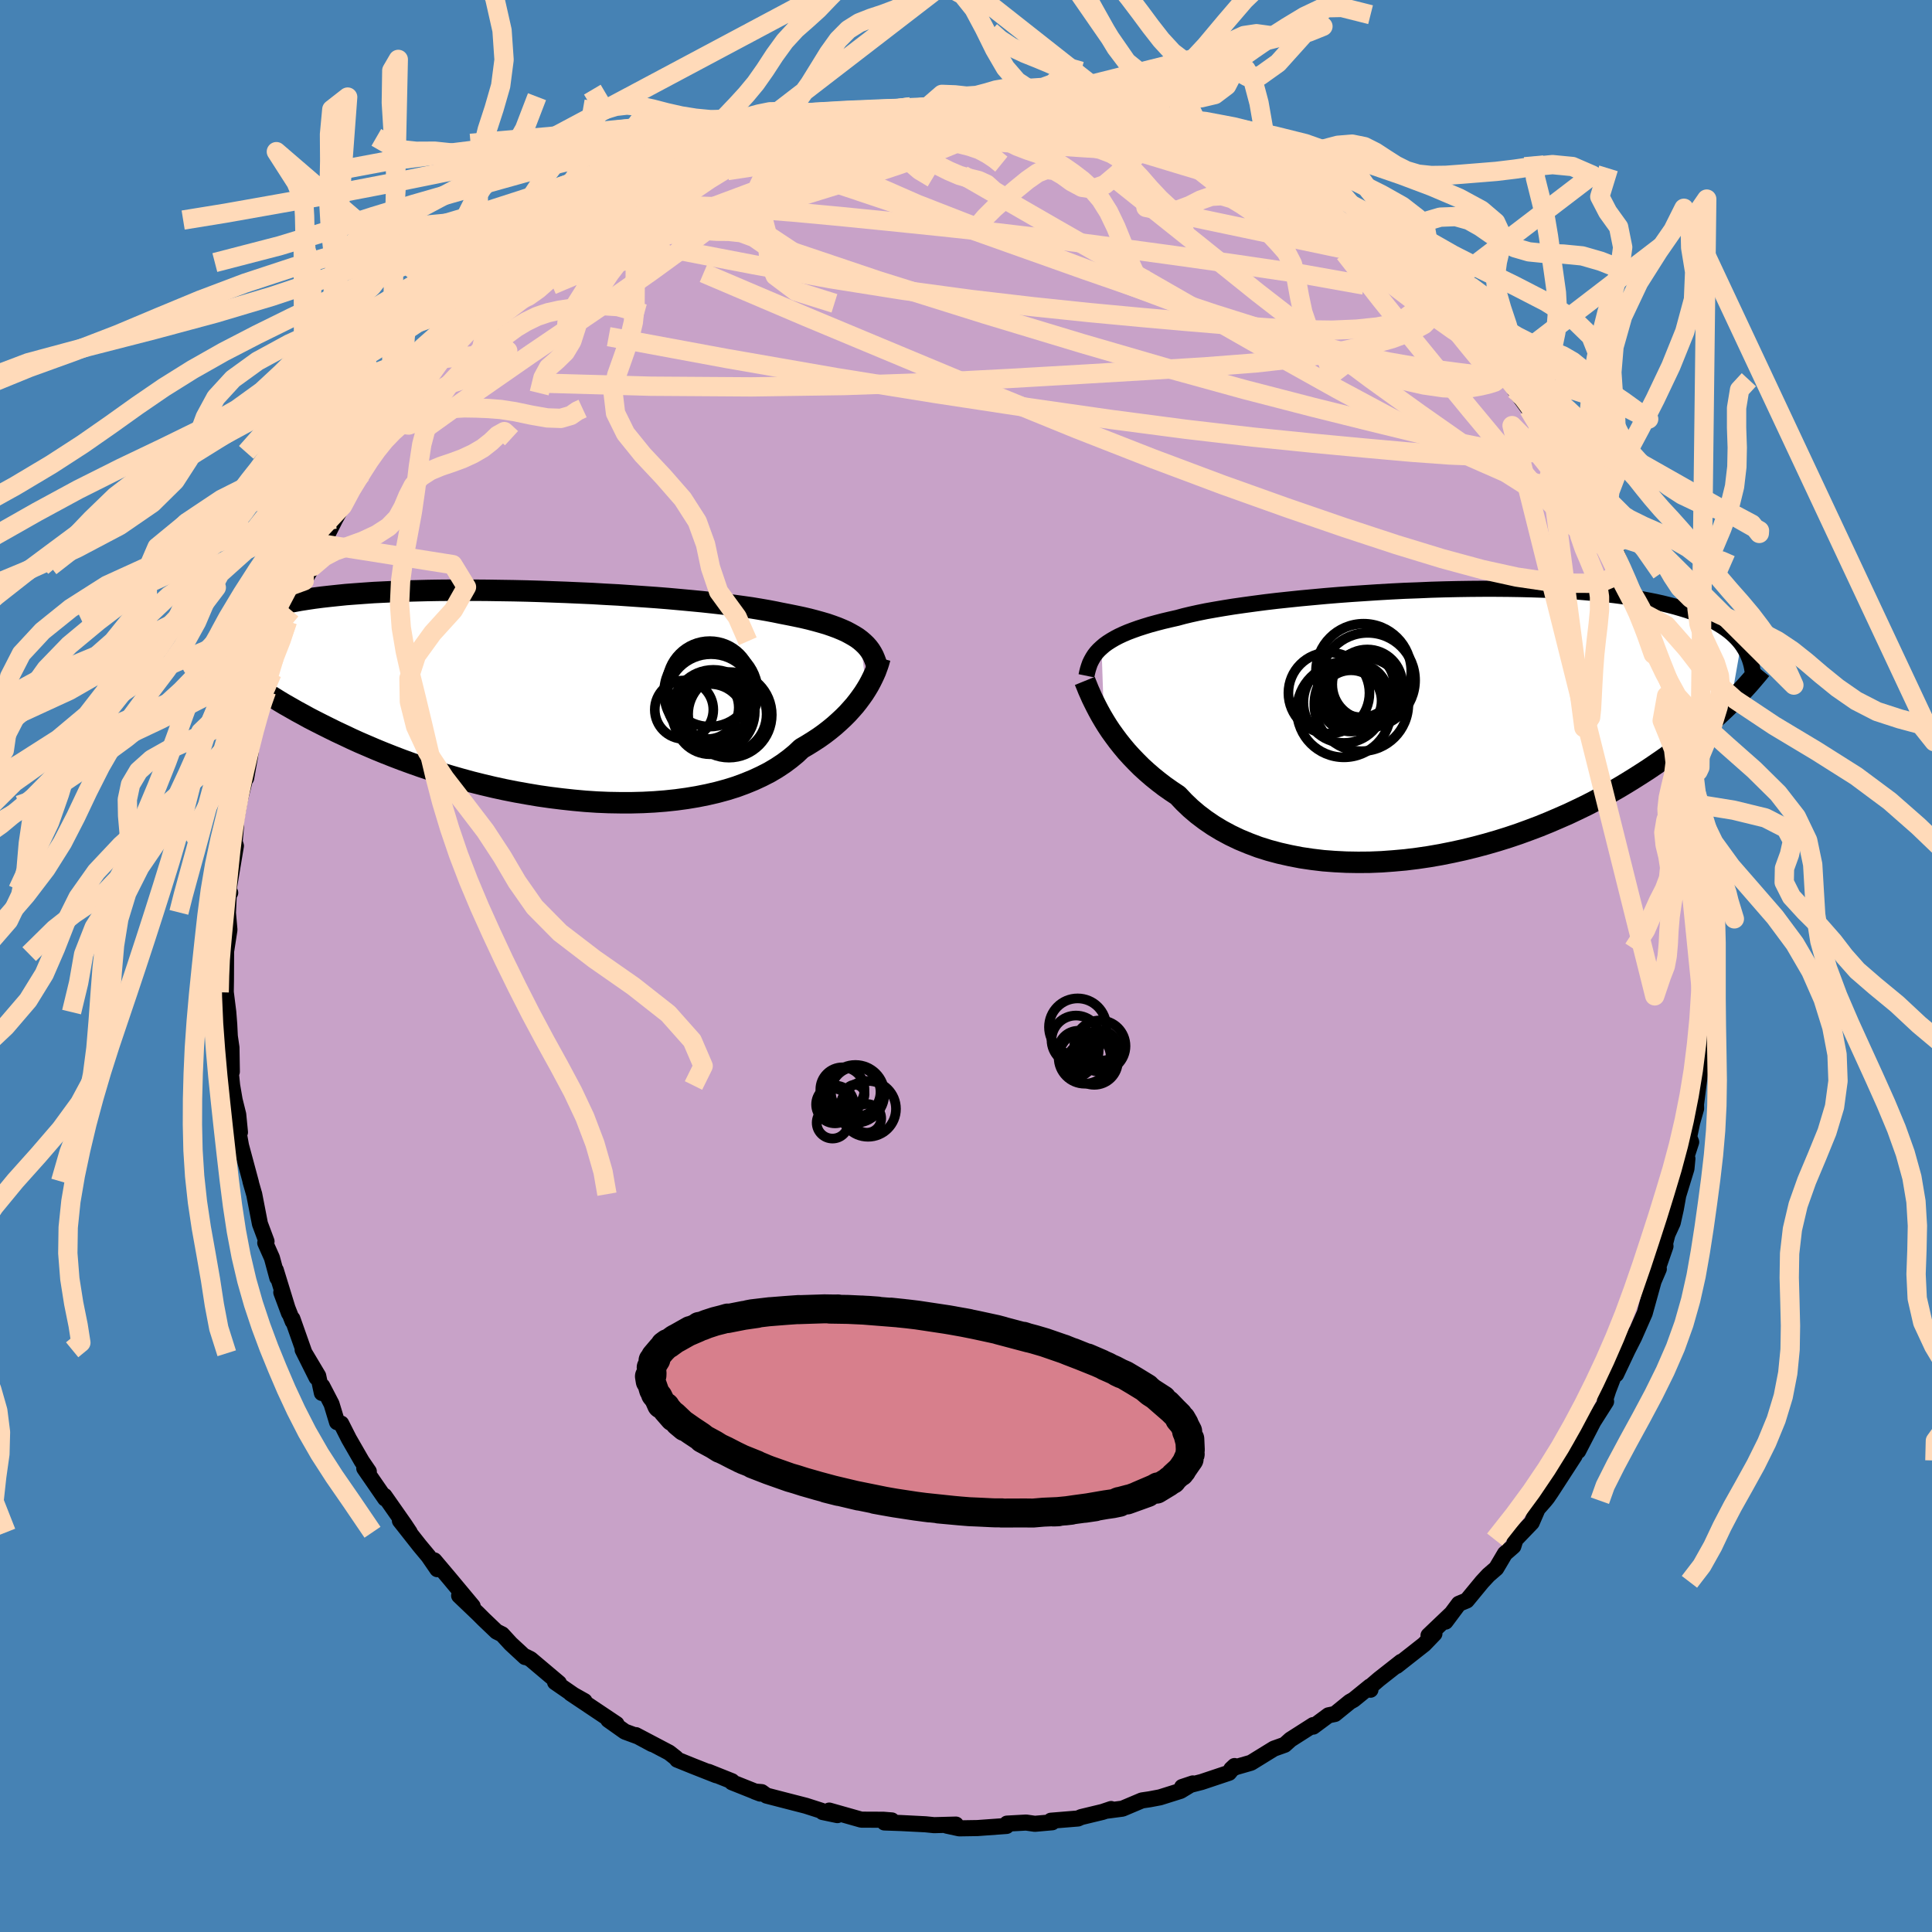 <svg xmlns="http://www.w3.org/2000/svg" width="500" height="500" viewBox="-100 -100 200 200"><defs><clipPath id="c"><path d="m34.08-5.64-.32-.24-.35-.22-.39-.22-.41-.22-.45-.2-.48-.2-.52-.19-.55-.19-.58-.17-.61-.17-.65-.17-.68-.16-.71-.15-.74-.15-.77-.15-.68-.14-.74-.14-.81-.14-.85-.14-.92-.13-.96-.13-1.02-.13-1.06-.12-1.11-.12-1.15-.11-1.19-.11-1.22-.11-1.25-.1-1.28-.09-1.31-.09L9-10.33l-1.34-.07-1.35-.08-1.36-.06-1.37-.06-1.36-.05-1.37-.05-1.35-.04-1.35-.03-1.34-.02-1.31-.02-1.3-.01h-2.54l-1.23.01-1.2.02-1.17.03-1.14.03-1.1.05-1.07.05-1.04.05-1 .07-.96.07-.92.07-.88.09-.85.09-.8.09-.77.1-.74.11-.7.11-.66.12-.63.12-.6.13-.56.13-.54.13-.51.14-.49.14-.45.15-.43.15-.4.15-.37.16-.35.16-.32.16-.3.17-.28.18-.25.17-.23.18-.22.18-.19.19 2.15 5.3.45.31.46.31.48.32.5.32.51.32.54.33.55.34.57.34.6.34.61.35.63.34.65.36.68.35.69.35.72.36.73.36.77.36.78.37.81.37.84.36.86.37.88.36.91.36.94.36.96.35.99.35 1.01.34 1.04.33 1.05.31 1.08.31 1.1.3 1.12.28 1.14.27 1.15.25 1.16.23 1.18.21 1.19.2 1.19.17 1.21.15 1.2.13 1.21.11 1.2.08 1.21.05 1.19.02h1.19l1.18-.03 1.16-.06 1.15-.09 1.13-.12 1.1-.15 1.08-.18 1.05-.21 1.03-.24.99-.27.96-.3.92-.34.88-.36.84-.39.8-.41.76-.45.71-.47.66-.49.62-.51.57-.54.63-.37.61-.38.58-.38.56-.4.53-.41.5-.41.47-.42.45-.42.42-.42.39-.43.37-.42.34-.43.31-.42.29-.41.26-.41"/></clipPath><clipPath id="b"><path d="m-35.37-7.8.29-.25.33-.24.36-.23.39-.23.42-.22.45-.21.49-.21.53-.2.56-.2.59-.19.62-.19.66-.18.69-.18.72-.17.75-.17.66-.18.71-.17.77-.17.83-.17.9-.16.94-.16 1-.16 1.05-.15 1.1-.15 1.14-.15 1.18-.14 1.22-.13 1.25-.13 1.29-.12 1.3-.12 1.33-.11 1.35-.1 1.36-.09 1.37-.09 1.38-.08 1.38-.07 1.38-.05 1.38-.06 1.36-.04 1.36-.03 1.34-.02 1.32-.01h1.3l1.28.01 1.25.02 1.23.03 1.2.04 1.16.05 1.13.06 1.09.07 1.06.09 1.03.09.98.1.95.11.91.12.87.12.83.14.79.15.76.15.72.16.69.17.65.17.62.18.59.18.56.19.53.2.51.2.47.21.45.21.42.22.39.23.37.23.34.23.32.24.3.25.27.25.26.26.23.26.21.26-1.09 6.16-.39.39-.41.39-.43.4-.44.41-.46.42-.48.41-.49.43-.52.43-.54.43-.55.44-.58.45-.6.44-.62.45-.64.45-.67.46-.68.46-.71.46-.74.47-.76.47-.78.47-.82.47-.84.46-.87.47-.89.46-.93.45-.95.45-.98.43-1 .43-1.03.42-1.06.4-1.07.39-1.1.37-1.12.35-1.14.33-1.16.31-1.18.29-1.19.26-1.2.24-1.21.21-1.22.18-1.22.15-1.23.11-1.22.09-1.23.05-1.22.01-1.21-.02-1.2-.06-1.19-.09-1.17-.14-1.15-.17-1.13-.22-1.11-.25-1.08-.29-1.05-.33-1.01-.38-.99-.41-.94-.45-.91-.49-.86-.52-.82-.56-.78-.59-.73-.62-.69-.66-.64-.68-.69-.46-.67-.47-.64-.49-.62-.5-.59-.51-.57-.52-.53-.53-.51-.53-.49-.54-.45-.54-.43-.54-.4-.54-.38-.53-.35-.53-.32-.52"/></clipPath><filter id="a"><feTurbulence baseFrequency=".05" numOctaves="3" result="noise" type="noise"/><feDisplacementMap in="SourceGraphic" in2="noise" scale="2"/></filter></defs><rect width="100%" height="100%" x="-100" y="-100" fill="#4682B4"/><path fill="#C8A2C8" stroke="#000" stroke-linejoin="round" stroke-width="1.667" d="m76.57.9-.1-1.41-.11 3.82-.02 1.48.14 1.27-.12 2.38-.12.99-.26.88.05.39-.46 3.62.01.44-.41 1.45-.31 1.48.21.54-.69 2.13.3-.42-.1 1.04-.85 2.77-.25 1.4-.32 1.43-.55 1.2-.24.94.04.29-.76 2.19.07.16-.54 1.26-.92 3.32-1.1 2.5-.85 1.67 1.05-2.22-.72 1.55-1.34 2.83-.18-.01-.64 1.67-.34 1.06.12.1-1.32 2.08-1.57 3.04.1-.22-1 1.2.54-.5-2.43 3.75-.41.6-.25.31-.74.84-.62 1.43-1.68 1.75-.22.7-.87.76-.9 1.52-.81.7-.65.7-1.59 1.93-.82.34-1.38 1.85.58-.8-2.34 2.23.61-.18-1.06 1.1-2.85 2.24.46-.43-2.29 1.8-.85.73-.03.36-.05-.34-1.7 1.38-.38.21-1.55 1.26-.67.14-1.58 1.17v-.16l-2.35 1.5-.6.54-1.12.4-2.37 1.46-1.53.44-.51.22.34-.32-.57.7-2.84.95-2.02.52 1.11-.37-1.27.77-2.13.67-1.06.2-.81.12-2.01.85-1.6.21.42-.17-.89.3-2.2.53-.34.15-2.8.23.14.16-1.8.16-.91-.13-1.98.11-.04.24-.66.05-2.35.17-1.89.03-1.29-.28.95-.11-2.26.06-.89-.09-2.55-.13-1.71-.06.77-.21-.87-.07-2.29-.01-3.32-.94.85.47-1.53-.32-.12-.13-1.62-.52-2.45-.63-1.62-.42-.5-.36-.71-.06.56.21-2.93-1.17v-.11l-2.43-.97.8.35-2.36-.93-1.68-.68-.13-.18-.7-.55-3.44-1.81 1.67.92-1.45-.78-1.36-.5-1.72-1.22.85.43-4.75-3.18 1.44.81-.69-.33-2.36-1.63.4.09-2.94-2.48-.48-.24-.08.03-1.49-1.38-.89-.97-.58-.29-1.33-1.27-.57-.57-1.97-1.88 1.4 1.09-2.45-2.94-1.52-1.8.31.91-.92-1.34-.9-1.08-2.05-2.6 1.01 1.2-.51-.77-2.1-3 .07.28-2.16-3.13.47.33-.73-1.07-1.33-2.31-.8-1.58-.43-.15-.57-1.88-.96-1.85-.04.71-.38-1.77-1.61-2.7 1.44 2.88-1.24-2.52-1.26-3.57.03.27-1.18-3 .8 2.15-1.37-4.46.16.8-.56-2.07-.69-1.55.13-.15-.68-1.82-.6-3.09v.02l-.38-1.32.05.13-1.03-3.83-.29-1.61.18.22-.18-1.84-.37-1.49-.26-1.51-.23-2.26.2.83-.04-2.5-.17-1.17-.06-1.22-.1-1.28-.26-2.07.02-1.26.02-4.02-.09 1.61.43-2.78-.16-1.8-.04 1.02.15-3.22.13.17-.17-.3.76-4.56-.13-.42.13-1.53-.14.15.53-2.91.7-2.77.16-1.06-.19 1.53.41-2.3.34-2.59.54-1.95.77-1.76-.68 1.6.73-2.01.56-1.85.43-1.98-.2.39.99-1.72.46-2.36-.08.28.37-1.13 1.37-3.04.74-1.28.14-.2.85-2.04.18-.29.39-.78.91-1.8.76-1.38 1.09-2.39.88-.91-.52.7 1.57-2.69v-.24l1.93-2.81.77-1.29-.47 1.34 1.34-1.78.27-.4 2.28-3.14-.49.33.88-1.05 1.24-1.56-.38.65.43-.55 2.65-2.75-.21.14 1.04-1.41 1.42-1.15.56-.46.52-.37 2.62-2.56.12.12.6-.95 1.01-.38 1.33-1.18 1.81-1.15 2.15-1.69-.5.65 1.4-.99-.36.08 2.19-1.65 1.25-.65.92-.4-.77.5 3.72-1.88-.95.3 1.7-.99.3-.1 1.61-.9 2.13-.57 1.5-.94-.44.41 2.03-.81 2.46-1.06-.12.44-.36.02 3.59-1.15 1.33-.24-.22-.09 1.95-.53 1.45.03.8-.46.91.1.37-.26 2.79-.43.88.22.8-.37 1.5.04.25-.03 1.83-.06 1.05.01 2.25-.22-.05-.08 1.26.32.98-.02.6-.02 1.85.24 2.41.06 1.2.46.56-.06-1.19-.38 1.63.59.92.08 4.97.89-1.15-.06.96.03.16-.09 2.45.96 2.64.78-1.01-.22 2.09.49 2.62 1.08.09-.13.04.14 1.74.88.02-.07 3.6 1.73-.99-.64 1.47.61 2.97 1.73-1.28-.42 2.58 1.29.47.3 2.15 1.4-1.29-1.07 2.96 2 1.71 1.24-1.32-.71 2.2 1.76.61.41.94.45 1.07.8.43.6 1.23 1.28 1.99 1.74-.11-.11.73.65 1.53 1.38 1.21 1.52.49.49.68.77.15.23 2.26 2.54 1.34 1.51.7.77-.27-.08-.36-.51 1.47 2.02 1.69 2.28.31.41 1.01 1.54 1.4 2.7.42.18.66.81.71 1.47-.45-.49 1.06 1.8.4.83 1.35 2.71.27.57.31.21.92 2.59.5 1.15 1.13 2.26-.74-1.34.45 1.46 1.49 3.75.01.48 1.11 2.6-.02.01.08.73.21.97.84 3.08.3.42.37 2.02.56 2.35.13 1.2-.23-1.26.55 2.77.3 1.39-.15-.55.28 2.92.36 2.13.22-.48.06 3.09.14.54-.19-.84.53 4.14.03.35.09 2.73-.32.95.17 1.92-.1-1.41" filter="url(#a)"/><path fill="#fff" d="m-35.37-7.8.29-.25.33-.24.36-.23.39-.23.42-.22.45-.21.49-.21.53-.2.56-.2.59-.19.62-.19.66-.18.69-.18.72-.17.75-.17.66-.18.71-.17.77-.17.83-.17.9-.16.94-.16 1-.16 1.05-.15 1.1-.15 1.14-.15 1.18-.14 1.22-.13 1.25-.13 1.29-.12 1.3-.12 1.33-.11 1.35-.1 1.36-.09 1.37-.09 1.38-.08 1.38-.07 1.38-.05 1.38-.06 1.36-.04 1.36-.03 1.34-.02 1.32-.01h1.3l1.28.01 1.25.02 1.23.03 1.2.04 1.16.05 1.13.06 1.09.07 1.06.09 1.03.09.98.1.95.11.91.12.87.12.83.14.79.15.76.15.72.16.69.17.65.17.62.18.59.18.56.19.53.2.51.2.47.21.45.21.42.22.39.23.37.23.34.23.32.24.3.25.27.25.26.26.23.26.21.26-1.09 6.16-.39.39-.41.39-.43.4-.44.41-.46.42-.48.41-.49.43-.52.43-.54.43-.55.44-.58.45-.6.44-.62.45-.64.45-.67.46-.68.46-.71.46-.74.47-.76.47-.78.47-.82.47-.84.46-.87.47-.89.46-.93.45-.95.45-.98.43-1 .43-1.03.42-1.06.4-1.07.39-1.1.37-1.12.35-1.14.33-1.16.31-1.18.29-1.19.26-1.2.24-1.21.21-1.22.18-1.22.15-1.23.11-1.22.09-1.23.05-1.22.01-1.21-.02-1.2-.06-1.19-.09-1.17-.14-1.15-.17-1.13-.22-1.11-.25-1.08-.29-1.05-.33-1.01-.38-.99-.41-.94-.45-.91-.49-.86-.52-.82-.56-.78-.59-.73-.62-.69-.66-.64-.68-.69-.46-.67-.47-.64-.49-.62-.5-.59-.51-.57-.52-.53-.53-.51-.53-.49-.54-.45-.54-.43-.54-.4-.54-.38-.53-.35-.53-.32-.52" filter="url(#a)" transform="translate(49.4 -25.17)"/><path fill="#fff" d="m34.08-5.64-.32-.24-.35-.22-.39-.22-.41-.22-.45-.2-.48-.2-.52-.19-.55-.19-.58-.17-.61-.17-.65-.17-.68-.16-.71-.15-.74-.15-.77-.15-.68-.14-.74-.14-.81-.14-.85-.14-.92-.13-.96-.13-1.02-.13-1.06-.12-1.11-.12-1.15-.11-1.19-.11-1.22-.11-1.25-.1-1.28-.09-1.31-.09L9-10.33l-1.34-.07-1.35-.08-1.36-.06-1.37-.06-1.36-.05-1.37-.05-1.35-.04-1.35-.03-1.34-.02-1.31-.02-1.3-.01h-2.54l-1.23.01-1.2.02-1.17.03-1.14.03-1.1.05-1.07.05-1.04.05-1 .07-.96.07-.92.07-.88.09-.85.09-.8.09-.77.1-.74.11-.7.11-.66.12-.63.12-.6.13-.56.13-.54.13-.51.14-.49.14-.45.15-.43.15-.4.15-.37.16-.35.16-.32.16-.3.17-.28.18-.25.17-.23.18-.22.18-.19.19 2.15 5.3.45.31.46.31.48.32.5.32.51.32.54.33.55.34.57.34.6.34.61.35.63.34.65.36.68.35.69.35.72.36.73.36.77.36.78.37.81.37.84.36.86.37.88.36.91.36.94.36.96.35.99.35 1.01.34 1.04.33 1.05.31 1.08.31 1.1.3 1.12.28 1.14.27 1.15.25 1.16.23 1.18.21 1.19.2 1.19.17 1.21.15 1.2.13 1.21.11 1.2.08 1.21.05 1.19.02h1.19l1.18-.03 1.16-.06 1.15-.09 1.13-.12 1.1-.15 1.08-.18 1.05-.21 1.03-.24.99-.27.96-.3.92-.34.88-.36.84-.39.8-.41.76-.45.71-.47.66-.49.62-.51.57-.54.63-.37.61-.38.58-.38.56-.4.53-.41.5-.41.47-.42.45-.42.42-.42.39-.43.37-.42.34-.43.31-.42.29-.41.26-.41" filter="url(#a)" transform="translate(-45.01 -28.08)"/><g fill="none" stroke="#000" transform="translate(49.4 -25.17)"><path stroke-linejoin="round" stroke-width="1.667" d="m-36.93-4.87.07-.34.08-.32.1-.32.11-.31.14-.29.16-.29.18-.28.21-.27.24-.26.27-.25.29-.25.33-.24.36-.23.39-.23.42-.22.45-.21.49-.21.53-.2.56-.2.59-.19.62-.19.66-.18.69-.18.72-.17.75-.17.66-.18.71-.17.77-.17.83-.17.9-.16.94-.16 1-.16 1.05-.15 1.1-.15 1.14-.15 1.18-.14 1.22-.13 1.25-.13 1.29-.12 1.3-.12 1.33-.11 1.35-.1 1.36-.09 1.37-.09 1.38-.08 1.38-.07 1.38-.05 1.38-.06 1.36-.04 1.36-.03 1.34-.02 1.32-.01h1.3l1.28.01 1.25.02 1.23.03 1.2.04 1.16.05 1.13.06 1.09.07 1.06.09 1.03.09.98.1.95.11.91.12.87.12.83.14.79.15.76.15.72.16.69.17.65.17.62.18.59.18.56.19.53.2.51.2.47.21.45.21.42.22.39.23.37.23.34.23.32.24.3.25.27.25.26.26.23.26.21.26.19.27.17.27.16.28.14.27.12.29.11.28.09.29.08.29.06.29.05.3" filter="url(#a)"/><path stroke-linejoin="round" stroke-width="2.222" d="m-37.1-4.34.11.27.13.32.14.35.17.38.18.41.21.43.23.46.25.48.27.49.3.51.32.52.35.53.38.53.4.54.43.54.45.54.49.54.51.53.53.53.57.52.59.51.62.5.64.49.67.47.69.46.64.68.69.66.73.62.78.59.82.56.86.52.91.49.94.45.99.41 1.01.38 1.05.33 1.08.29 1.11.25 1.13.22 1.15.17 1.17.14 1.19.09 1.2.06 1.21.02 1.22-.01 1.23-.05 1.22-.09 1.23-.11 1.22-.15 1.22-.18 1.21-.21 1.2-.24 1.19-.26 1.18-.29 1.16-.31 1.14-.33 1.12-.35 1.1-.37 1.07-.39 1.06-.4 1.03-.42 1-.43.98-.43.95-.45.93-.45.89-.46.87-.47.84-.46.82-.47.78-.47.76-.47.74-.47.71-.46.68-.46.67-.46.64-.45.62-.45.6-.44.58-.45.55-.44.54-.43.52-.43.49-.43.48-.41.46-.42.44-.41.43-.4.41-.39.39-.39.38-.38.36-.37.34-.37.33-.36.32-.35.3-.34.29-.34.28-.33.27-.32.25-.31" filter="url(#a)"/><circle cx="-10.278" cy="-2.117" r="4.196" clip-path="url(#b)" filter="url(#a)"/><circle cx="-8.238" cy="-5.332" r="4.932" clip-path="url(#b)" filter="url(#a)"/><circle cx="-10.278" cy="-1.292" r="4.86" clip-path="url(#b)" filter="url(#a)"/><circle cx="-7.858" cy="-3.972" r="3.626" clip-path="url(#b)" filter="url(#a)"/><circle cx="-7.813" cy="-4.412" r="4.904" clip-path="url(#b)" filter="url(#a)"/><circle cx="-8.473" cy="-1.937" r="4.87" clip-path="url(#b)" filter="url(#a)"/><circle cx="-9.548" cy="-2.272" r="3.17" clip-path="url(#b)" filter="url(#a)"/><circle cx="-11.828" cy="-3.092" r="4.196" clip-path="url(#b)" filter="url(#a)"/><circle cx="-8.448" cy="-3.952" r="3.378" clip-path="url(#b)" filter="url(#a)"/><circle cx="-8.963" cy="-2.822" r="3.28" clip-path="url(#b)" filter="url(#a)"/></g><g fill="none" stroke="#000" transform="translate(-45.01 -28.08)"><path stroke-linejoin="round" stroke-width="2.222" d="m35.85-2.68-.08-.35-.1-.34-.12-.32-.13-.31-.16-.3-.18-.29-.21-.28-.23-.26-.27-.26-.29-.25-.32-.24-.35-.22-.39-.22-.41-.22-.45-.2-.48-.2-.52-.19-.55-.19-.58-.17-.61-.17-.65-.17-.68-.16-.71-.15-.74-.15-.77-.15-.68-.14-.74-.14-.81-.14-.85-.14-.92-.13-.96-.13-1.02-.13-1.06-.12-1.11-.12-1.15-.11-1.19-.11-1.22-.11-1.25-.1-1.28-.09-1.31-.09L9-10.33l-1.34-.07-1.35-.08-1.36-.06-1.37-.06-1.36-.05-1.37-.05-1.35-.04-1.35-.03-1.34-.02-1.31-.02-1.3-.01h-2.54l-1.23.01-1.2.02-1.17.03-1.14.03-1.1.05-1.07.05-1.04.05-1 .07-.96.07-.92.07-.88.09-.85.09-.8.09-.77.1-.74.11-.7.11-.66.12-.63.12-.6.13-.56.13-.54.13-.51.14-.49.14-.45.15-.43.15-.4.15-.37.16-.35.16-.32.16-.3.17-.28.18-.25.17-.23.18-.22.18-.19.19-.17.18-.15.19-.14.2-.12.19-.1.2-.09.2-.07.2-.06.2-.05.2-.03.21" filter="url(#a)"/><path stroke-linejoin="round" stroke-width="2.222" d="m36.1-3.81-.06.22-.07.25-.09.28-.11.3-.12.33-.15.34-.17.36-.19.38-.21.39-.24.4-.26.41-.29.41-.31.42-.34.43-.37.42-.39.43-.42.42-.45.42-.47.42-.5.41-.53.41-.56.4-.58.38-.61.38-.63.37-.57.54-.62.51-.66.49-.71.47-.76.45-.8.41-.84.39-.88.36-.92.34-.96.3-.99.27-1.03.24-1.05.21-1.08.18-1.1.15-1.13.12-1.15.09-1.16.06-1.18.03H9.2l-1.19-.02-1.21-.05-1.2-.08-1.21-.11-1.2-.13-1.21-.15-1.19-.17-1.19-.2-1.18-.21-1.16-.23-1.15-.25-1.14-.27-1.12-.28-1.1-.3-1.08-.31-1.05-.31-1.04-.33-1.01-.34-.99-.35-.96-.35-.94-.36-.91-.36-.88-.36-.86-.37-.84-.36-.81-.37-.78-.37-.77-.36-.73-.36-.72-.36-.69-.35-.68-.35-.65-.36-.63-.34-.61-.35-.6-.34-.57-.34-.55-.34-.54-.33-.51-.32-.5-.32-.48-.32-.46-.31-.45-.31-.43-.3-.41-.29-.4-.29-.38-.28-.37-.28-.36-.27-.34-.26-.32-.26-.32-.26-.3-.24" filter="url(#a)"/><circle cx="20.473" cy="2.079" r="4.432" clip-path="url(#c)" filter="url(#a)"/><circle cx="18.218" cy="1.324" r="3.268" clip-path="url(#c)" filter="url(#a)"/><circle cx="18.608" cy="-.246" r="4.854" clip-path="url(#c)" filter="url(#a)"/><circle cx="18.483" cy="-1.126" r="4.426" clip-path="url(#c)" filter="url(#a)"/><circle cx="18.513" cy="2.524" r="3.636" clip-path="url(#c)" filter="url(#a)"/><circle cx="18.618" cy=".394" r="4.596" clip-path="url(#c)" filter="url(#a)"/><circle cx="18.853" cy="1.719" r="4.298" clip-path="url(#c)" filter="url(#a)"/><circle cx="20.308" cy="2.014" r="4.062" clip-path="url(#c)" filter="url(#a)"/><circle cx="15.823" cy="1.549" r="3.03" clip-path="url(#c)" filter="url(#a)"/><circle cx="19.328" cy="2.114" r="3.584" clip-path="url(#c)" filter="url(#a)"/></g><g fill="none" stroke="#FFDAB9" stroke-linejoin="round" stroke-width="2"><path d="m-37.2-77.56.7-.32 1.91-.5 2.48-.28 2.9-.05 3.37.11 3.83.23 4.29.34 4.72.44 5.1.51 5.45.56 5.75.62 5.99.71 6.18.81 6.32.86 6.38.9 6.43.95 6.6 1.18m7.23 1.66.01.18.04.63-.28.81-.79.81-1.38.75-1.96.72-2.53.7-3.14.68-3.82.61-4.57.51-5.31.41-6.05.37-6.75.4-7.44.43-8.15.42-8.88.31-9.65.14-10.44-.07-11.19-.32M-4.24-88.9l.66-.03 1.04-.04.98-.03h.74l.41.06.07.12-.24.18-.56.25-.95.32-1.42.37-2.01.42-2.72.48-3.44.57-4.07.66-4.5.74" filter="url(#a)"/><path d="m-19.91-86.22.05.22.68-.1.93-.18.81-.1.56.04.31.2.04.36-.22.53-.47.69-.74.86-1.02 1.04-1.32 1.22-1.67 1.43-2.05 1.67-2.44 1.9-2.85 2.15-3.27 2.38-3.7 2.6-4.19 2.85-4.73 3.21-5.32 3.7-5.9 4.23m85.96-26.92 1.64.83 1.47.87 1.27.79 1.2.74 1.15.7 1.08.66.97.61.83.55.64.44.41.3.14.12-.15-.06-.46-.27-.79-.48-1.17-.71-1.54-.98-1.98-1.32m18.71 15.32.67.84.89 1.19.51.89.03.5-.34.27-.6.19-.79.19-1.01.18-1.28.09-1.62-.07-2.01-.29-2.44-.55-2.9-.82-3.36-1.08-3.79-1.31-4.23-1.5-4.67-1.69-5.13-1.88-5.64-2.11-6.19-2.33L2.28-76l-7.31-2.85-7.53-3.3" filter="url(#a)"/><path d="m-24.4-84.35 2.03-.71 1.86-.39 1.85-.18 2.1-.1 2.41-.08 2.63-.04 2.78.01 2.86.06 2.92.12 2.97.16 3 .19 3 .19 2.98.2 2.91.19 2.78.18 2.6.18 2.38.16 2.14.12 1.89.06" filter="url(#a)"/><path d="m-27.59-83.25 1.82-.57 1.54-.46 1.61-.4 1.79-.37 1.93-.34 2.03-.31 2.13-.3 2.2-.28 2.23-.28 2.19-.27 2.13-.25 2.03-.22 1.93-.2 1.81-.17 1.66-.16 1.47-.16 1.23-.16 1.02-.15.93-.11.96-.05.86-.03" filter="url(#a)"/><path d="m-38.6-76.57 1.04-.74 1.13-.75 1.38-.81 1.49-.78 1.52-.72 1.53-.7 1.54-.69 1.52-.7 1.5-.68 1.46-.66 1.39-.61 1.27-.55 1.07-.46.81-.35.49-.23.14-.09-.2.03-.45.11-.69.18m78.91 28.12.96 1.59.12 1.11-.49.95-1.14.71-1.83.41-2.55.11-3.28-.13-3.99-.29-4.69-.42-5.43-.51-6.19-.63-6.97-.81L15-56.58l-8.61-1.23-9.47-1.44-10.4-1.67-11.31-1.97-12.2-2.26m25.5-23.05.86-.03 1.1-.15 1.18-.15 1.04-.11.8-.06.54-.01.29.03v.1l-.36.15-.8.24-1.33.32-1.87.42-2.4.49-2.98.59-3.87.82" filter="url(#a)"/><path d="m64.45-48.26-.14.07-.05.5-.28.41-.72.07-1.22-.38-1.77-.86-2.34-1.33-2.95-1.87-3.65-2.44-4.35-3.05-5.02-3.61-5.59-4.17-6.14-4.76-6.86-5.51-7.99-6.38M2.35-88.96l.99.02 1.36.12 1.65.2 1.67.23 1.49.24 1.31.22 1.22.23 1.2.23 1.18.23 1.05.19.79.14.46.06h.14l-.13-.03-.46-.08-1.09-.21-2.09-.41m12.08 3.44 1.38.68 1.39.66 1.43.69 1.41.71 1.37.72 1.31.73 1.19.69 1.04.61.85.48.61.34.33.19.04.03-.32-.16-.73-.4-1.14-.68-1.56-1.01m33.31 37.02.28.77-.01 1.08-.46.79-.99.42-1.48.16-1.96-.01-2.45-.19-2.99-.44-3.56-.78-4.17-1.13-4.78-1.46-5.38-1.77-5.98-2.06-6.58-2.35-7.23-2.71-7.89-3.09-8.61-3.51-9.33-3.89-10.04-4.19-10.64-4.53" filter="url(#a)"/><path d="m45.21-71.85 1.16 1.21.74.9.31.69v.62l-.28.58-.61.53-.95.46-1.32.39-1.69.32-2.11.22-2.55.11-3.02-.04-3.51-.19-3.97-.29-4.42-.37-4.86-.43-5.33-.5-5.85-.61L.54-69l-6.97-.94-7.5-1.19-8.01-1.46-8.59-1.65m29.42-14.74 1.46-.13.84.02.68.09.65.14.61.19.49.23.25.28-.07.32-.38.37-.66.43-.9.51-1.14.57-1.41.66-1.75.72-2.13.81-2.53.88-2.92.97-3.36 1.07-3.86 1.19-4.45 1.33-5.08 1.49-5.69 1.6-6.15 1.63" filter="url(#a)"/><path d="m20.33-85.72 2.1.7 1.93.9 1.76 1.03 1.81 1.21 2.03 1.39 2.24 1.53 2.39 1.62 2.44 1.67 2.47 1.72 2.46 1.78 2.42 1.81 2.33 1.77 2.08 1.57 1.66 1.18 1.2.77m1.31.94.58.8.66 1.1.13.74-.55.29-1.13-.03-1.58-.19-1.98-.26-2.41-.34-2.89-.5-3.48-.73-4.12-1.05-4.84-1.41-5.59-1.76-6.36-2.13-7.08-2.45-7.77-2.76-8.5-3.02-9.54-3.19m6.95-7.55.89-.21.89-.07.87-.01.8.03.68.07.48.13.25.2.03.28-.19.35-.4.43-.64.51-.95.59-1.31.67-1.69.76-2.06.86-2.42.97-2.8 1.11-3.22 1.27-3.72 1.41-4.23 1.53-4.69 1.63-5.08 1.74-5.65 2.01" filter="url(#a)"/><path d="m-4.24-88.9.82.01 1.45.09 1.69.16 1.76.24 1.81.34 1.89.43 2 .48 2.11.54 2.19.57 2.19.59 2.14.59 2.06.59 2 .6 1.97.6 1.96.59 1.91.57 1.79.52 1.6.46 1.4.38 1.18.32.97.27.66.16.16-.06m30.27 30.13.4.92.31.72.39.87.43.93.36.87.26.73.11.55-.04.37-.21.14-.39-.09-.58-.33-.77-.56-.97-.82-1.18-1.11-1.41-1.45-1.66-1.83-1.92-2.22-2.2-2.6-2.48-2.98-2.78-3.39-3.11-3.81-3.4-4.24-3.7-4.73" filter="url(#a)"/><path d="m1.09-89.28 1.06.2.91.1.92.11.86.14.6.16.21.18-.21.2-.56.24-.84.29-1.11.35-1.46.4-1.93.44-2.49.5-3.07.56-3.68.65-4.33.75-5 .81-5.67.86" filter="url(#a)"/><path d="m-10.58-88.1.98-.25 1.29-.18 1.1-.09.87-.04.7.02.55.07.4.12.22.19-.01.25-.25.33-.52.41-.78.5-1.04.59-1.34.68-1.68.78-2.07.88-2.49.97-2.93 1.08-3.37 1.24-3.83 1.43-4.35 1.63-4.89 1.8-5.36 1.84m-5.02 1.03 1.2-.67 1.59-1.03 1.72-1.13 1.64-1.03 1.5-.93 1.39-.85 1.34-.83 1.27-.78 1.15-.71.93-.56.66-.4.33-.23v-.06l-.26.11-.37.24" filter="url(#a)"/><path d="m-38.1-77.22.05.14.57-.37.81-.57.91-.62.89-.55.8-.45.7-.36.56-.27.43-.18.27-.07.12.05-.07.2-.27.37-.53.55-.83.77-1.16.99-1.53 1.23-1.89 1.48-2.27 1.74-2.66 2.03-3.13 2.39-3.73 2.83" filter="url(#a)"/><path d="m-43.39-73.2 1.49-1.15 1.62-1.12 1.47-.93 1.33-.8 1.29-.77 1.32-.77 1.35-.78 1.35-.76 1.3-.7 1.19-.64 1.08-.57.93-.52.78-.43.6-.35.38-.23.11-.09-.25.09-.68.28-1.06.49-1.4.66m34.97-6.47 1.86.15 1.21.18.84.13.8.13.96.18 1.08.21.96.19.62.12.16.04-.23-.02-.49-.06-.77-.1-1.26-.21-2.19-.4m50.61 32.85.22.68-.17.88-.84.61-1.67.14-2.55-.31-3.44-.7-4.31-1-5.19-1.26-6.07-1.51-7-1.81-7.95-2.19-8.95-2.6-10-3.02-11.07-3.47-12.04-4.06" filter="url(#a)"/><path d="m9.95-88.3-.11-.02 1.27.37 1.95.54 2.09.6 2 .61 1.91.63 1.9.67 1.9.68 1.87.69 1.73.64 1.54.57 1.28.47.95.33.59.17.17-.02-.4-.32m12.18 7.99.93.57.95.78 1.01.93 1.04.99 1 .96.94.9.87.84.77.77.66.68.53.57.38.45.23.31.04.13-.18-.09-.45-.34-.72-.61-.98-.84-1.21-1.04-1.43-1.24-1.66-1.5-2.02-1.87-2.72-2.47m22.33 24.28.38.72-.19.38-.64.12-1.05-.06-1.48-.28-1.98-.59-2.58-.98-3.21-1.41-3.89-1.86-4.61-2.34-5.35-2.87-6.09-3.4-6.86-3.91-7.67-4.4-8.6-4.92-9.61-5.54m-30.85.62 1.41-.72 1.55-.59 1.89-.59 2.1-.59 2.19-.56 2.25-.51 2.29-.48 2.31-.45 2.28-.43 2.24-.41 2.22-.4 2.18-.37 2.09-.34 1.9-.3 1.57-.27 1.17-.24.79-.22.6-.15" filter="url(#a)"/><path d="m43.71-73.25.9.78.94.91 1 .97.97.92.89.85.81.78.7.71.6.64.46.53.31.41.17.28-.02.12-.24-.07-.5-.33-.78-.58-1.05-.83-1.33-1.05-1.59-1.25-1.89-1.49-2.23-1.78-2.63-2.15-2.9-2.51m-61.76-6.43 1.08-.57 1.15-.4 1.43-.43 1.53-.44 1.55-.4 1.56-.4 1.56-.38 1.49-.37 1.37-.33 1.2-.29.98-.23.74-.17.47-.11.16-.05-.15.01-.47.07-.8.15-1.23.2" filter="url(#a)"/><path d="m32.7-80.32 1.91 1.02 1.38.82 1.23.79 1.22.85 1.23.91 1.22.95 1.18.94 1.13.92 1.07.88 1.01.82.93.77.83.71.73.62.58.5.42.37.23.2.01.02-.22-.19-.49-.43-.75-.68-.99-.89-1.22-1.05-1.47-1.21" filter="url(#a)"/><path d="m39.57-76.4.96.79.74.7.98.85 1.14.96 1.21 1.02 1.2 1.04L46.95-70l1.05.96.91.84.72.66.52.46.27.24-.02-.05-.36-.35-.69-.65-1.05-.97M-11.49-88.2l.96-.01 1.38-.11 1.66-.1 1.74-.05 1.75-.01 1.76.02 1.76.04 1.75.04 1.7.04 1.58.03 1.42.04 1.26.04 1.08.04.88.04.61.01.26-.03-.09-.08-.26-.08-.17-.01" filter="url(#a)"/><path d="m-10.58-88.1.9-.23 1.11-.11.78.03.41.15.06.27-.24.39-.57.52-.98.69-1.46.87-1.99 1.07-2.55 1.28-3.08 1.5-3.62 1.73-4.2 1.98-4.86 2.27-5.6 2.5-6.39 2.69m40.7-18.49 1.23.04 1.15.26.99.65.92.9.98.93 1.07.78 1.13.57 1.1.42 1.02.34.92.36.86.43.88.55.95.66 1.01.77.99.91.91 1.07.81 1.29.76 1.58.75 1.85.73 1.87.64 1.39 1.04.38M-3.99-88.93l1.5-1.3 1.35.05 1.19.13 1.04-.07.99-.26 1.02-.3 1.12-.19 1.23-.04 1.29.04 1.22-.08 1.01-.37.74-.64.57-.66.69-.27.94.27" filter="url(#a)"/><path d="m9.31-87.48-1.43-.36-1.59-.19-1.41-.14-1.18-.12-1.02-.13-.97-.11-.98-.08-1.06-.02-1.11.01-1.14.01-1.11-.01-1.03-.03-.96-.01-.9.01-.84-.14" filter="url(#a)"/><path d="m-11.49-88.2.86-.03 1.1-.15 1.24-.15 1.21-.13 1.13-.11 1.08-.08 1.09-.06 1.11-.06 1.13-.05 1.12-.03 1.07-.01 1.04.01 1.02.04 1.08.07 1.21.09 1.37.13 1.45.16 1.3.18.83.08-41.42 6.34 1.3-.64 1.15-.53 1.26-.54 1.3-.5 1.25-.43 1.2-.38 1.16-.36 1.13-.34 1.1-.32 1.11-.31 1.16-.29 1.19-.28 1.2-.28 1.17-.26 1.16-.24 1.17-.24.97-.3 20.71 1.55-1.44-.49-1.59-.28-1.4-.13-1.18-.06-1.05-.07-1-.12-1.02-.15-1.08-.15-1.11-.13-1.12-.09-1.11-.03-1.1.01-1.11.05-1.13.07-1.16.09-1.15.09-1.1.1-1.05.11-1.08.14-1.27.18-1.66.27" filter="url(#a)"/><path d="m-39.65-88.71 1.45.25.95-.23.99-.3 1.15-.13 1.27.11 1.38.29 1.46.38 1.51.34 1.51.24 1.47.14 1.41.04 1.31-.08 1.22-.23 1.14-.31 1.14-.23 1.25-.01 1.42.21 1.35.33.58.66m-4.7 1.48 2.69-.18 1.63.2 1.21.09 1.12-.03 1.07-.18 1.04-.31 1.03-.35 1.07-.28 1.11-.14 1.12.01 1.13.15 1.1.26 1.09.35 1.1.38 1.12.37 1.11.31 1.06.27.97.33.86.46.78.52.64.52" filter="url(#a)"/><path d="m-19.91-86.22-2.04.7-1.52.14-1.29-.03-1.29.07-1.34.18-1.33.2-1.27.15-1.21.05-1.22-.08-1.27-.26-1.31-.39-1.26-.34h-1.22l-1.35.61-1.83 1.33 18.29-1.27 1.55-.5.91-.19 1.03-.08 1.25.11 1.32.33 1.3.39 1.22.32 1.15.19 1.11.11 1.09.09 1.09.12 1.11.13 1.11.11 1.09.13 1.07.2 1.07.36 1.07.5 1.08.54 1.08.46 1.04.3.94.23.83.38.76.68.63.39" filter="url(#a)"/><path d="m-41.33-65.95.02-.63.37-.93.66-1.14.81-1.28.84-1.3.78-1.24.71-1.13.68-1.02.71-.89.77-.8.82-.73.85-.73.83-.74.81-.77.81-.8.83-.79.9-.73 1.04-.66 1.21-.56 1.32-.46 1.09-.39.07-.68.44-.41.17-.78 1.13-.46 1.16-.55 1.06-.59 1.06-.68 1.08-.88 1.08-1.17 1.03-1.44.99-1.6.98-1.59.99-1.38 1.04-1.05 1.13-.71 1.22-.48 1.27-.42 1.25-.47 1.19-.56 1.1-.6 1.1-.56 1.47-.81-23 17.72-1.54 1.19-1.11 1.04-.83.99-.79.78-.83.61-.84.6-.78.74-.71.92-.69 1.03-.7 1-.69.9-.65.77-.61.71-.65.85-.84 1.26-1.07 1.85m-22.25-17.2 2.13 1.23 1.99.21 1.92-.01 1.92.2 1.89.31 1.86.21h1.79l1.67-.21 1.52-.32 1.38-.29 1.32-.12 1.37.15 1.42.29 1.37.18 1.19-.25.92-.83.72-1.26.75-1.08 1.17.17 1.87 2.33 1.67 2.52-2 1.09.88-1.78.86-1.39 1.19-.82 1.26-.78 1.15-.95 1.07-1.05 1.02-1.07 1-1.09.99-1.19.97-1.38.99-1.52 1.06-1.46 1.13-1.23 1.16-1.02 1.15-1.04 1.12-1.17 1.03-1.04.92-.79-51.83 27.62 1.32-.92 2.27-.17 2.19.14 2 .18 1.85.12h1.74l1.61-.15 1.47-.32 1.34-.48 1.25-.61 1.23-.66 1.27-.63 1.31-.57 1.28-.56 1.15-.64.97-.78.86-.81.95-.6 1.19-.11 1.41.36 1.36.44 1.3.01 2.51-.39" filter="url(#a)"/><path d="m-30.25-81.56-2.14 1.25-.84.97-.67.97-.75.96-.78.9-.76.82-.75.82-.72.93-.7 1.17-.64 1.46-.53 1.69-.42 1.79-.39 1.7-.47 1.45-.68 1.13-.86.84-.87.76-.57 1.05-.39 1.59M75.05-17.39l1.27.75 3.15.51 3.28.8 2.13 1.09.68 1.29-.31 1.39-.52 1.44-.03 1.46.75 1.49 1.4 1.53 1.57 1.56 1.36 1.55 1.16 1.51L92.26.47l1.85 1.6 2.29 1.89 2.27 2.12L100.96 8" filter="url(#a)"/><path d="m-34.12-79.78-1.46.49-1.28.41-1.03.3-1.06.09-1.31-.09-1.51-.1-1.56.1-1.47.36-1.36.49-1.34.46-1.43.28-1.59.1-1.7-.01-1.69.02-1.6.15-1.47.28-1.27.26-.71-.22 20.86-.81-1.98 1.2-1.61 1.03-1.33.82-1.12.68-1.05.63-1.08.58-1.2.51-1.3.43-1.33.38-1.32.39-1.28.47-1.28.56-1.3.63-1.27.63-.92.44-.32-.44 19.69-8.94.46 1.03 1.07.78 1.02-.03.92-.58.91-.63.97-.39 1.05-.09 1.13.16 1.17.3 1.2.32 1.2.21 1.21.08 1.24.01 1.29.14 1.32.49 1.42.98 1.68 1.19h1.93l-6.67-4.41-1.67.42-1.54-.42-1.29-.47-1.14-.28-1.05-.04-1 .15-.95.3-.93.41-.94.47-.96.49-.94.45-.85.34-.8.13-.97-.09-1.64.27-20.54 8.32.84.8 1.11.09 1.14-.08 1.07-.24 1.09-.39 1.16-.52 1.17-.6 1.13-.69 1.03-.81.94-.92.93-.98.98-.94 1.06-.8 1.12-.46 1.27.16 1.36.39M74.5-20.16l.58.15.69-1.17.74-1.78.77-1.98.59-1.92.25-1.72-.13-1.48-.41-1.3-.59-1.26-.62-1.32-.49-1.46-.21-1.64.18-1.85.59-2.02.87-2.16.94-2.23.79-2.21.52-2.12.24-2.04.04-2-.07-2.04v-2.06l.31-1.88.96-1.04" filter="url(#a)"/><path d="m-20.3-87.93-2.03 1.05-1.41.68-1.17.59-1.18.61-1.2.62-1.16.62-1.1.59-1.02.59-.97.57-.95.56-.94.56-.94.56-.93.6-.92.63-.88.66-.88.68-.9.7-.98.75-1.08.84-1.15.92-1.11.93-.94.81-.68.59-.3.23m-2.62 2.56-1.06-.26-.86.56-1.01.68-1.05.73-1 .82-.9.87-.81.83-.78.77-.83.67-.93.59-1.08.54-1.2.52-1.26.49-1.23.5-1.18.53-1.16.58-1.24.7-1.34.85-1.3.99-.93 1 .11.47m21.04-13.43 1.77-1.55 1.04-.76.96-.56 1.13-.47 1.31-.45 1.34-.45 1.24-.48 1.1-.45 1.01-.35 1.02-.21 1.07-.12 1.09-.13 1.04-.22.94-.38.88-.5.88-.56.88-.45 1.2-.1" filter="url(#a)"/><path d="m-50.24-67.45 1.44-.39 1.09-.49 1.21-.45 1.18-.55 1.03-.73.93-.82 1-.76 1.16-.59 1.31-.38 1.36-.18 1.3-.06 1.17-.04 1.04-.13.99-.29.99-.39.98-.29.78.16.24 1.02m-20.24 6.77.85-1.44.39-1.84-.04-2.39-.22-2.77-.16-2.78-.03-2.56.11-2.36.29-2.23.53-2.17.71-2.18.68-2.36.35-2.69-.21-3.05-.75-3.32-1.1-2.71" filter="url(#a)"/><path d="m-51.28-66.04.97-1.31.61-1.52.35-1.78.44-1.71.61-1.51.71-1.35.75-1.34.79-1.37.86-1.4.92-1.39.93-1.31.9-1.15.86-.96.86-.83.89-.87.9-1.05.77-1.19.33-1.2-.85-1.44" filter="url(#a)"/><path d="m-75.53-49.08 1.15-.03 1.11-.71 1.03-1.19 1.01-1.31 1.05-1.19 1.16-.95 1.29-.73 1.38-.65 1.33-.71 1.12-.86.88-1.01.73-1.06.77-.96.97-.75 1.23-.53 1.38-.37 1.31-.33 1.08-.41.78-.52.66-.6.98-.76 2.06-1.47-3.08 3.3 1.57-.15 1.87-.17 1.31-.59.96-.8.91-.78.96-.71 1.04-.62 1.11-.54 1.15-.39 1.18-.26 1.19-.18 1.29-.19 1.56-.13 2.02.13 2.71.75" filter="url(#a)"/><path d="m-40.15-82.82.05.54-.43.73-.72.95-1.01 1.03-1.14 1.06-1.08 1.13-.91 1.21-.8 1.25-.78 1.22-.82 1.16-.84 1.1-.84 1.11-.78 1.13-.75 1.17-.77 1.18-.85 1.13-.89 1.03-.64.75.38.41-3.91 5.42-.55.55-.87.32-1.32.05-1.78-.02-2.03.03-2.02.15-1.79.33-1.42.61-1.09.93-.91 1.17-.88 1.29-.92 1.26-.92 1.16-.82 1.09-.75 1.04-.88.97-1.38.83-2.08.93-2.52 1.88" filter="url(#a)"/><path d="m-59.29-55.93-.48-.74-.71.83-1.15 1.01-1.58.64-1.91.26-2.02.13-1.84.31-1.49.68-1.13 1.02-.86 1.22-.74 1.26-.75 1.2-.81 1.14-.92 1.12-1.04 1.14-1.17 1.13-1.33 1.1-1.51.98-1.66.86-1.72.78-1.65.78-1.55.85-1.79.99-2.57 1.21m32.85-21.24-1.36-1.05.74-.61.78-1.15.38-1.61.13-1.74.09-1.61.18-1.44.33-1.3.48-1.24.64-1.19.78-1.13.88-1.1.88-1.15.83-1.28.74-1.44.69-1.53.73-1.44.83-1.26.94-1.1 1.04-1.2 1.13-1.58 1.27-2.24 1.28-3.33" filter="url(#a)"/><path d="m-58.82-57.27-.88-.62-1.81-3.16-1.38-3.34-.45-2.51.29-1.64.71-1.02.84-.79.72-.93.54-1.26.42-1.58.36-1.83.3-2.03.15-2.31-.06-2.64-.21-3.03-.21-3.4.05-3.34.67-1.15-.82 37.87.96-.13.94.11.94-.35 1.03-.58 1.18-.5 1.3-.28 1.31-.07 1.27.02 1.22.05 1.29.1 1.48.23 1.66.35 1.65.29 1.41.05 1.04-.3.68-.47.54-.25" filter="url(#a)"/><path d="m-63.45-50.03-2.2 1.03-.78 1.58-.58 1.36-.57 1.13-.59 1.02-.68 1.01-.82 1.02-.95 1.06-1.02 1.08-1 1.09-.89 1.11-.76 1.11-.65 1.14-.59 1.15-.63 1.17-.75 1.13-.88 1.03-.87.77-.72.45-.52.91 16.45-21.35-1.41-2.12-1.16-2.04.16-1.49.53-1.51.21-1.84-.3-2.18-.72-2.43-.83-2.57-.68-2.56-.42-2.48-.23-2.35-.13-2.17-.04-1.85-.09-1.59-.78-1.89-2.05-3.2 23.95 20.61-.97.67-.81.88-.95.75-1.03.45-1.03.28-.97.32-.92.49-.87.67-.85.78-.86.8-.87.77-.87.74-.87.78-.86.89-.83 1.03-.77 1.08-.66 1.03-.58.93-.63 1.03-.9 1.68-15.55 16.63.57.72.79-.73.95-1.11.88-1.14.82-1.06.94-.95 1.11-.85 1.24-.83 1.24-.89 1.13-1.04.99-1.15.86-1.14.78-1.02.7-.88.49-.6-3.4-3.72 1.4-.95 1.9-.69 1.39-.9.83-1.15.45-1.37.23-1.55.16-1.67.12-1.71.03-1.78-.09-1.89-.24-2.06-.36-2.22-.39-2.33-.38-2.35-.34-2.3-.3-2.21-.23-2.13-.12-2.08.02-2.18.05-2.44-.02-2.74.24-2.57 1.64-1.28-3.62 48.6 1.21-1.03 1.1-.58 1.37-.48 1.51-.55 1.44-.67 1.22-.79.9-.93.61-1.1.49-1.17.56-1.09.77-.89.99-.64 1.11-.46 1.13-.38 1.11-.41 1.08-.5 1-.58.85-.67.7-.67.69-.38.74.68M74.04-22.45l.26 1.73.03 1.04-.2.93-.48 1.09-.65 1.23-.54 1.31-.22 1.3.13 1.27.29 1.2.18 1.15-.11 1.12-.43 1.14-.63 1.23-.64 1.42-.69 1.59-1.24 1.92" filter="url(#a)"/><path d="m-67.77-41.15.02-.85-.15-1.34-.03-1.35.1-1.45-.03-1.76-.31-2.11-.49-2.27-.47-2.19-.27-2-.06-1.88.07-1.87.14-1.86.23-1.73.34-1.48.44-1.32.38-1.53.15-2.13-.16-2.64-.74-1.88.1 34.92-3.04 1.12-2.3.47-.99.87-.4 1.18-.42 1.23-.83 1.09-1.35.9-1.73.74-1.85.67-1.75.75-1.64.88-1.6 1.03-1.63 1.13-1.58 1.16-1.36 1.19-.96 1.29-.52 1.54-.34 1.83-.73 1.83-1.74 1.35-2.75.97m26.6-15.64-1.81 1.24-.2 1.58-.14 1.23-.49 1.02-.95 1-1.45 1.01-1.87.96-2.1.92-2.07.91-1.81 1.02-1.35 1.21-.83 1.4-.33 1.56.03 1.67.15 1.72.01 1.69-.34 1.62-.79 1.47-1.23 1.29-1.56 1.16-1.79 1.21-2.01 1.58-2.63 2.59m25.13-29.08-.64 1.5-.52.94-.44.79-.47 1.01-.52 1.25-.59 1.34-.61 1.26-.62 1.14-.61 1.13-.62 1.24-.65 1.39-.7 1.39-.68 1.18-.62.88-.79.55m3.62 16.04.04-1.73.07-1.64.11-1.35.11-1.22.11-1.14.11-1.13.11-1.15.12-1.21.13-1.31.14-1.38.15-1.42.18-1.45.2-1.44.24-1.42.26-1.4.28-1.33.29-1.29.3-1.29.32-1.35.36-1.42.38-1.37.31-1.06.22-.67.36-1.01m146.08 3.99.39 1.91.31 1.52.22 1.14.21.99.21 1.02.22 1.1.24 1.19.23 1.25.23 1.28.21 1.27.2 1.25.18 1.25.16 1.27.15 1.33.12 1.41.09 1.47.03 1.43-.01 1.34-.03 1.23-.02 1.25.01 1.59.07 1.82-3.72-29.73.32.94.33 1.43.29 1.36.23 1.16.2 1.06.19 1.06.18 1.12.19 1.19.18 1.25.18 1.28.16 1.28.16 1.26.13 1.26.12 1.28.11 1.34.09 1.4.06 1.43.02 1.42v1.35L76.49.26l-.04 1.31-.04 1.47v1.61l.07 1.41-3.11-30.95.34.9.41 1.39.37 1.34.32 1.13.31 1 .3.99.3 1.06.32 1.15.34 1.22.39 1.27.42 1.27.41 1.22.4 1.13.39 1.09.39 1.19.36 1.46.4 1.2-7.01-23.09-.46 2.57.64 1.56.54 1.42.16 1.37-.16 1.27-.29 1.19-.26 1.16-.13 1.17.05 1.18.21 1.21.29 1.21.26 1.21.15 1.2-.03 1.21-.18 1.24-.23 1.31-.2 1.38-.12 1.43-.07 1.39-.11 1.25-.2 1.06-.4 1.03-.69 2.04-14.77-59.03 1.4 1.41 1.04 1.16.96 1.19.89 1.13.81 1 .71.88.65.82.63.82.63.9.64 1 .64 1.1.61 1.17.6 1.21.59 1.22.6 1.19.59 1.12.55 1.05.5 1.08.52 1.29.62 1.63.44 1.29-2.34-6.61.68 1.16.41.75.45 1.16.52 1.46.55 1.49.52 1.36.48 1.2.45 1.12.43 1.16.44 1.28.44 1.41.43 1.5.43 1.52.41 1.35.33.81.19-.4.71-58.83-1.72 2.5.06 2.53.41 2.51-.12 2.85-.9 3.33-1.44 3.57-1.62 3.41-1.54 3.01-1.36 2.55-1.1 2.17-.7 1.84-.21 1.64.17 1.63.26 1.71.21 1.3" filter="url(#a)"/><path d="m67.08-42.84-.51-1.11-.65-1.46-.57-1.31-.47-1.1-.41-.97-.43-.93-.52-.98-.63-1.09-.72-1.2-.78-1.31-.82-1.34-.8-1.31-.74-1.17-.63-.97-.51-.77-.46-.7-.63-.9-1.04-1.44-1.65-2.21" filter="url(#a)"/><path d="m66.81-43.41-.93-2.04-.45-1.53.05-1.45.46-1.58.63-1.72.5-1.81.23-1.84-.07-1.88-.22-1.98-.15-2.22.22-2.64.89-3.15 1.66-3.51L71.68-74l1.51-2.18 1.13-2.26 25.91 55.22L98.81-25l-2.15-.58-2.34-.76-2.18-1.12-1.93-1.34-1.7-1.38-1.53-1.31-1.46-1.16-1.51-1.01-1.69-.88-1.88-.82-1.99-.82-1.89-.89-1.55-.99-1.11-1.11-.78-1.18-.69-1.19-.87-1.11-1.24-.88-1.63-.53-1.8-.48-1.43-1.58m-1.72-3.61 1.43-2.39-.11-1.61-.35-1.83-.14-2.18.22-2.55.46-2.66.54-2.47.56-2.23.65-2.14.66-2.27.32-2.35-.42-2.08-1.13-1.57-.82-1.58.9-2.93m-3.43 32.03-.6-.94-.74-1.56-.73-1.63-.65-1.59-.44-1.64-.08-1.74.29-1.88.5-2 .43-2.07.17-2.08-.11-2.04-.28-1.99-.28-1.94-.26-1.89-.32-1.9-.49-1.98-.54-2.16-.2-2.25" filter="url(#a)"/><path d="m71.14-32.76-1-2.62-.48-1.37-.35-.98-.41-1.02-.49-1.16-.54-1.23-.57-1.22-.58-1.22-.6-1.21-.61-1.2-.56-1.12-.48-.97-.41-.82-.42-.8-.56-.84-1.82-2.88 3.33-.05.33 1.36.02 1.29.22 1.06.48.93.74.9 1 .86 1.27.81 1.48.73 1.6.7 1.58.71 1.42.81 1.21.94 1.05 1.06L78-40.15l1.07 1.25 1.14 1.29 1.1 1.31.95 1.25.79 1.11.74 1.06.82 1.38 1.09 2.42-24.44-24.34-1.15 3.56.6 1.13 1.03.44.78.55.44.86.28 1.13.31 1.25.43 1.25.52 1.22.5 1.22.39 1.26.19 1.33v1.41l-.14 1.46-.18 1.51-.17 1.58-.12 1.62-.09 1.58-.07 1.39-.06 1.1-.09.83-.69 1.07-4.03-30.7-1.29-1.98-.65-1.33-.34-.87-.38-.76-.55-.91-.68-1.12-.72-1.25-.7-1.31-.67-1.28-.69-1.19-.78-1.07-.87-.95-.94-.87-.96-.88-.91-.97-.85-1.11-.77-1.21-.73-1.18-.71-1.02-.71-.8-.53-.81" filter="url(#a)"/><path d="m56.78-59.67 1.74 1.5 1.4 1.35.99 1.41.91 1.34.97 1.15.99.93.9.8.71.78.55.87.48 1 .54 1.1.69 1.13.83 1.08.9 1.02.88 1.04.86 1.23.87 1.25" filter="url(#a)"/><path d="m57.41-59.08.1-.24 1.12-.17 2.07-.18 2.25.07 1.82.58 1.27 1.07.86 1.32.66 1.33.62 1.18.68 1 .79.87.91.84 1.04.87 1.17.89 1.36.88 1.62.77 1.91.67 2.02.69 1.67.89.77.97.02-.29-24.73-14.01.13-.29.53.36.74 1.04.93 1.28 1.13 1.2 1.34.97 1.47.75 1.48.57 1.34.52 1.14.57.93.72.81.88.79 1 .87 1.07.94 1.09 1.01 1.09L74-45.13l1 1.15 1.04 1.06 1.08.73 1.07.25.98.43" filter="url(#a)"/><path d="m68.77-51.5-1.15-.85-1.02-.78-.96-1-1.02-1.16-1.13-1.19-1.19-1.12-1.18-.99-1.07-.83-.89-.67-.71-.55-.69-.55-.95-.64-1.37-.78-1.56-.89-.92-.63-2.38-2.78.95 1.11.75.8.78.84.9.96.94 1.02.87.99.75.91.68.85.66.87.71.96.78 1.06.85 1.17.86 1.22.85 1.21.79 1.14.71 1.05.62.97.56.91.55.95.58 1.04.65 1.17.69 1.21.59 1 .35.49" filter="url(#a)"/><path d="m45.21-71.85 1.94.16 1.09.97.81.96.79.94.88.89.95.82.99.75 1.02.71 1.11.72 1.25.71 1.34.67 1.27.53 1.01.33.68.14.58.19.92 1.16 8.83 4.58-1.08-.73-1.55-1.12-1.6-1.08-1.4-1.11-1.18-1.06-1.06-.86-1.04-.6-1.1-.44-1.17-.43-1.24-.51-1.24-.63-1.19-.72-1.11-.8-1.02-.86-.91-.96-.83-1.04-.82-1.05-.9-.91-1.12-.64-1.41-.29-1.58-.06-1.39-.17-1.02-.56-25.08-5.28 1.84.32 1.5-.06 1.2-.45 1.11-.57 1.11-.39 1.11-.06 1.07.32 1.01.61 1.01.69 1.06.58 1.16.33 1.25.08 1.27-.03 1.23.01 1.16.14 1.18.34 1.46.68 1.92.83" filter="url(#a)"/><path d="M41.28-75.16v-.38l.87.29.87.68.83.82.86.81.94.79.99.76 1.03.74 1.02.74 1.02.74 1.01.75 1 .76.96.79.95.82.97.89 1.07.97 1.18 1.05 1.2.99.95.65.37.03" filter="url(#a)"/><path d="m54.89-60.83-1.48-1.69-.82-.99-.69-.84-.72-.89-.78-.96-.82-.96-.86-.92-.88-.88-.91-.85-.93-.83-.94-.79-.93-.74-.91-.68-.86-.67-.8-.7-.65-.71-.5-.66-.84-.81.93.66.68.37 1.01.15 1.43-.28 1.76-.7 1.9-.79 1.81-.53 1.6-.06 1.36.38 1.19.67 1.14.79 1.16.76 1.28.63 1.45.42 1.68.17 1.88.06 1.96.19 1.91.55 1.79.7 1.89-.05 2.45-2.06-15.36 11.79-1.71-1.52-.94-.91-.76-.8-.83-.81-.91-.82-.97-.81-.97-.82-.95-.82-.95-.85-.95-.83-.95-.8-.96-.72-.94-.64-.94-.58-.91-.56-.91-.57-.93-.62-1.04-.71-1.02-.66-.03.1-2.62-1.7-1.48-.88-.95-.76-1.04-.71-1.11-.6-1.12-.53-1.1-.5-1.04-.51-.98-.5-.94-.47-.95-.45-1.03-.45-1.12-.47-1.18-.51-1.25-.57-1.37-.66-1.41-.71-.81-.52" filter="url(#a)"/><path d="m12.01-106.59-.37.99 1.04.8 1.51 1.38 1.47 1.64 1.27 1.6 1.12 1.48 1.06 1.43 1.1 1.41 1.17 1.27 1.25.96 1.34.51 1.39.05 1.36-.2 1.23-.05 1.03.5.78 1.32.57 2.15.46 2.63.53 2.49.82 1.74.94.99-.38 1.18" filter="url(#a)"/><path d="m26.93-83.33 2.64-.37 1.66-.8 1.31.06 1.29.31 1.46-.02 1.61-.39 1.6-.42 1.47-.12 1.28.26 1.13.57 1.07.7 1.05.67 1.1.55 1.21.36 1.35.14 1.51-.02 1.64-.12 1.75-.14 1.84-.15 1.91-.23 1.94-.28 1.97-.19 2.07.2 2.05.89-26.98 20.61-.4-1.24-.52-.97-.52-.97-.55-.91-.55-1.01-.45-1.31-.35-1.65-.32-1.77-.41-1.59-.63-1.22-.81-.92-.86-.92-.77-1.26-.62-1.66-.58-1.78-.75-1.44-1.05-.94-.81-.44m0 0-1.11-.69-.7-.76-.71-1.35-.78-1.89-.89-1.85-1.07-1.3-1.23-.67-1.31-.34-1.27-.5-1.19-.97-1.12-1.48-1.09-1.8-1.06-1.89-1.01-1.82-.93-1.77-.9-1.79-.98-1.91-1.17-2.07-1.38-2.24-1.47-2.3-1.4-2.04-1.29-1.24-1.44.34 21.01 30.36-1.22-.47-.92-.8-1.12-.87-1.18-.66-1.12-.5-1.09-.52-1.11-.67-1.17-.8-1.17-.81-1.06-.71-.93-.57-.85-.44-.92-.42-1.13-.47-1.35-.54-1.39-.65-1.19-.78-.95-.84" filter="url(#a)"/><path d="m22.42-85.23-1.27-.25-1.11.08-1.41.68-1.52 1.28-1.43 1.45-1.31 1.1-1.22.45-1.15-.17-1.06-.57-.94-.68-.84-.49-.82-.11-.91.35-1.06.74-1.19.97-1.19 1.02-1.09.96-.9.9-.71.83-.32.92m46-29.45-1.92-1.23-1.79.45-2.54 2.37-3 3.65-2.92 3.73-2.5 2.78-1.88 1.34-1.32.06-.99-.56-1.03-.25-1.41.75-1.78 1.69-1.81 1.95-1.55 1.58-1.83.63" filter="url(#a)"/><path d="m37.68-104.91-1.25 2.55-1.69.21-1.47-.34-1.34.06-1.43.82-1.68 1.62-1.94 2.26-2.07 2.47-2.04 2.19-1.88 1.63-1.72 1.19-1.54 1.07-1.19 1.04-.54.69.38.33-5.89-.97-.67-1.36-.28-.54-.62-.18-1.01-.15-1.24-.41-1.28-.85-1.21-1.4-1.11-1.91-1.07-2.17-1.08-2.02-1.16-1.45-1.24-.69-1.3-.24-1.32-.47-1.3-1.32-1.28-2.25-1.23-2.39-1.06-.7 35.2 27.74-.38-.32-.59-.6-.64-.68-.8-.7-.98-.66-1.11-.59-1.18-.53-1.21-.49-1.19-.48-1.1-.44-.98-.3-.98-.16-1.24-.1-1.75-.31-1.61-.88-1.63-.59 1.68-.5 1.81.13 1.67.02 1.4-.31 1.27-.53 1.28-.51 1.34-.3 1.4-.15 1.46-.17 1.51-.34 1.53-.6 1.53-.83 1.53-1.01 1.57-1.11 1.66-1.14 1.78-1.14 1.87-1.13 1.88-.89 1.97-.04 2.98.75" filter="url(#a)"/><path d="m27.63-92.39-.65 1.26-1.22.92-1.44.34-1.44.04-1.4-.05-1.38-.06-1.32-.1-1.22-.12-1.13-.04-1.18.12-1.38.32-1.59.4-1.54.29-.96.1.17.67-.56.06.22-.46.42-.43.96-.16 1.31.09 1.37.25 1.26.3 1.18.29 1.16.27 1.2.26 1.25.25 1.3.23 1.3.19 1.27.15 1.18.12 1.1.11 1.04.15 1.09.21 1.27.23 1.3.2.33-.06L8.19-88.7l.83.22.47-.05.62-.21 1.02-.38 1.33-.51 1.42-.48 1.36-.32 1.29-.14 1.27-.06 1.36-.2 1.51-.5 1.65-.87 1.72-1.17 1.72-1.25 1.6-1.05 1.43-.65 1.28-.19 1.25.17 1.36.19 1.48-.11 1.35-.43 1.44-.58L3.93-89l1.78.62 1.49.78 1.04.68.75.5.71.42.88.41 1.07.4 1.18.35 1.16.33 1.07.41 1 .59.98.82.99 1.04 1 1.15 1.03 1.1 1.09 1.01 1.06 1.13.43 1.33m52.84 62.3.41 2.23.2 2.85.09 2.96.02 2.89-.04 2.79-.11 2.72-.17 2.68-.26 2.65-.33 2.64-.43 2.62-.51 2.58-.59 2.54-.67 2.5-.74 2.47-.77 2.49-.81 2.5-.83 2.52-.88 2.54-.92 2.5-.98 2.44-1.03 2.36-1.07 2.28-1.11 2.23-1.18 2.22-1.27 2.24-1.41 2.27-1.56 2.31-1.75 2.38-2.05 2.6M1.14-89.2l-2.7.18-2.18.19-1.88.22-1.77.28-1.78.35-1.82.44-1.81.55-1.74.64-1.61.74-1.47.83-1.31.91-1.13.98-.86 1.03-.52 1.07-.13 1.1.2 1.15.37 1.21.33 1.29.15 1.41.11 1.54.66 1.63 2.14 1.61 3.99 1.25" filter="url(#a)"/><path d="m-1.11-88.98-2.49.05-2.17.14-2.2.27-2.31.36-2.4.45-2.47.51-2.52.59-2.55.65-2.56.73-2.55.81-2.5.87-2.47.94-2.41 1.01-2.37 1.07-2.36 1.15-2.37 1.24-2.43 1.32-2.53 1.43-2.61 1.52-2.68 1.6-2.66 1.68-2.56 1.74-2.41 1.78-2.27 1.77-2.2 1.76-2.22 1.73-2.33 1.75-2.52 1.84-2.68 2.11-2.6 2.94" filter="url(#a)"/><path d="m-3.99-88.93-1.9.08-2.27.28-2.62.38-2.96.46-3.18.51-3.29.59-3.3.65-3.27.73-3.2.8-3.13.87-3.06.94-3.02 1-3.1 1.07-3.33 1.14-3.78 1.22-4.38 1.31-4.97 1.41-5.37 1.52-5.42 1.6-5.1 1.68-4.63 1.75-4.29 1.78-4.28 1.8-4.54 1.75-4.62 1.67-4.21 1.72-4.66 2.51" filter="url(#a)"/><path d="m-4.24-88.9-2.93.28-3.42.28-2.83.36-2.29.47-2.21.6-2.43.69-2.76.79-3 .87-3.1.96-3.06 1.01-2.98 1.08-2.97 1.12-3.05 1.18-3.24 1.24-3.44 1.32-3.59 1.4-3.67 1.49-3.67 1.57-3.65 1.63-3.64 1.69-3.63 1.74-3.59 1.77-3.46 1.79-3.23 1.83-2.96 1.85L-85.8-58l-2.73 1.95-2.9 2.02-3.26 2.11-3.72 2.22-4.18 2.32-4.64 2.37-4.97 2.41-5.04 2.45-4.73 2.51-4.04 2.61-3.25 3.13" filter="url(#a)"/><path d="m-5.74-88.94-2.39.3-2.44.44-2.54.47-2.72.53-2.82.6-2.82.67-2.71.74-2.58.82-2.47.89-2.43.96-2.43 1.03-2.47 1.09-2.57 1.18-2.7 1.26-2.89 1.35-3.09 1.44-3.23 1.54-3.27 1.62-3.16 1.68-2.93 1.74-2.64 1.76-2.38 1.79-2.2 1.8-2.18 1.84-2.37 1.89-2.74 1.99-3.18 2.11-3.51 2.21-3.45 2.27-3.01 2.31-2.47 2.39-2.37 2.48-2.76 2.4" filter="url(#a)"/><path d="m-5.74-88.94-2.29.3-2.27.44-2.32.47-2.44.53-2.63.6-2.82.67-2.93.74-2.97.82-2.93.89-2.89.96-2.81 1.03-2.72 1.09-2.59 1.18-2.46 1.26-2.36 1.35-2.33 1.44-2.41 1.54-2.55 1.62-2.69 1.68-2.76 1.74-2.72 1.76-2.55 1.79-2.35 1.8-2.27 1.84-2.38 1.89-2.73 1.99-3.18 2.11-3.55 2.21-3.57 2.27-3.2 2.31-2.69 2.39-2.6 2.48-3.08 2.4" filter="url(#a)"/><path d="m-6.54-88.57-2.81.21-2.2.32-2.2.47-2.29.59-2.35.68-2.37.78-2.38.86-2.38.94-2.34 1.01-2.28 1.06-2.19 1.1-2.1 1.13-2.03 1.2-2 1.27-1.99 1.36-2.01 1.45-2.02 1.54-2.04 1.63-2.04 1.69-2.01 1.72-1.96 1.74-1.88 1.75-1.78 1.78-1.73 1.93-1.79 2.18-1.92 2.25" filter="url(#a)"/><path d="m-11.49-88.2-2.22.51-2.56.66-2.72.71-2.9.78-3.16.87-3.43.96-3.66 1.02-3.82 1.06-3.87 1.09-3.87 1.13-3.81 1.19-3.71 1.25-3.64 1.35-3.67 1.45-3.89 1.55L-66.8-71l-5.08 1.69-5.81 1.73-6.4 1.72-6.67 1.71-6.32 1.7-5.01 1.9-3.23 2.44" filter="url(#a)"/><path d="m-15.69-87.24-.99.55-.61.71-1.38.77-2.09.85-2.18.91-1.94.98-1.7 1.04-1.61 1.1-1.58 1.19-1.49 1.27-1.29 1.37-.94 1.46-.54 1.56-.21 1.64-.01 1.7-.01 1.74-.18 1.77-.43 1.79-.63 1.82-.66 1.86-.36 1.92.24 2.01 1.04 2.11 1.77 2.19 2.13 2.27 2.02 2.31 1.5 2.34.86 2.37.51 2.4.84 2.48 1.92 2.63 1.1 2.51m2.68-52.6-3.6 1.42-2.57 1.13-2.39 1.1-2.33 1.1-2.3 1.1-2.23 1.13-2.13 1.19-2.04 1.27-1.98 1.38-2.01 1.47-2.06 1.57-2.12 1.63-2.17 1.69-2.19 1.72-2.18 1.74-2.17 1.76-2.13 1.78-2.05 1.84-1.92 1.84-1.83 1.74-1.85 1.61-2 2.08" filter="url(#a)"/><path d="m-29.2-82.35-2.1 1.1-1.97 1.05-1.94 1.08-2.06 1.17-2.16 1.29-2.21 1.4-2.19 1.51-2.12 1.59-2.01 1.66-1.94 1.71-1.9 1.72-1.89 1.75-1.88 1.77-1.85 1.78-1.78 1.82-1.73 1.82-1.7 1.83-1.74 1.87-1.83 2.02-1.95 2.31-2.04 2.67-2.08 2.97" filter="url(#a)"/><path d="m-33.2-80.18-2.71 1.12-2.82 1.24-3.09 1.4-2.96 1.54-2.6 1.64-2.37 1.7-2.39 1.75-2.53 1.78-2.65 1.79-2.75 1.8-2.9 1.83-3.19 1.87-3.55 1.95-3.84 2.04-3.93 2.13-3.75 2.21-3.44 2.27-3.2 2.31-3.11 2.35-3.19 2.37-3.21 2.39-3.04 2.39-2.64 2.38-2.35 2.35-2.54 2.35-3.39 2.36-4.55 2.48-5.11 2.66-3.74 2.59.91 1.22" filter="url(#a)"/><path d="M-34.12-79.78-37.31-78l-3.54 1.42-3.44 1.45-3.53 1.57-3.89 1.65-4.22 1.71-4.18 1.73-3.73 1.76-2.98 1.77-2.24 1.78-1.85 1.82-1.98 1.84-2.6 1.88-3.41 1.93-4.12 2.02-4.44 2.12-4.43 2.22-4.26 2.31-4.16 2.36-4.09 2.4-3.77 2.43-3 2.48-2.24 2.53-2.53 2.58-4.48 2.68-6.54 3.11" filter="url(#a)"/><path d="m-37.2-77.56-1.87 1.05-3.3 1.6-4.48 1.68-5.09 1.72-5.08 1.75-4.77 1.79-4.37 1.78-3.9 1.79-3.29 1.79-2.54 1.84-1.76 1.92-1.1 2.03-.79 2.12-.89 2.21-1.46 2.26-2.34 2.31-3.39 2.33-4.45 2.35-5.31 2.39-5.75 2.39-5.41 2.39-4.39 2.35-3.62 2.25-4.49 2.08-6.11 1.34m82.03-43.94-3.19 2.37-3.26 1.94-2.6 1.83-2.02 1.78-1.8 1.78-1.82 1.82-1.93 1.94-2.03 2.07-2.08 2.16-2.06 2.25-2 2.29-1.9 2.32-1.86 2.35-1.92 2.36-2.04 2.38-2.18 2.38-2.27 2.37-2.27 2.37-2.2 2.37-2.07 2.42-1.83 2.51-1.47 2.61-1.08 2.71-.85 2.81-1.02 2.91-1.49 3.15-1.79 3.86" filter="url(#a)"/><path d="m-50.24-67.45.53 1.72-.46 1.86-1.57 1.76-1.69 1.82-1.36 1.96-.96 2.12-.59 2.22-.35 2.29-.28 2.33-.34 2.36-.44 2.37-.45 2.39-.33 2.4-.11 2.41.18 2.42.41 2.43.56 2.47.62 2.52.62 2.58.62 2.64.64 2.69.71 2.72.82 2.72.93 2.73 1.04 2.71 1.14 2.71 1.23 2.73 1.29 2.76 1.36 2.78 1.42 2.79 1.47 2.75 1.48 2.68 1.4 2.62 1.24 2.63 1.05 2.76.84 2.92.4 2.3m-16.98-86.5-1.1 1.01-1.38 1.5-1.52 1.9-1.6 2.13-1.61 2.25-1.55 2.3-1.46 2.31-1.37 2.33-1.34 2.34-1.31 2.37-1.29 2.37-1.25 2.38-1.16 2.36-1.06 2.37-.97 2.38-.9 2.44-.87 2.51-.83 2.62-.79 2.71-.76 2.78-.75 2.8-.74 2.76-.7 2.54-.57 2.09-.45 1.78" filter="url(#a)"/><path d="m-53.77-63.53-1.98 2.51-1.81 2.22-1.91 1.95-2.11 1.93-2.22 2.06-2.17 2.22L-68-48.3l-1.89 2.39-1.76 2.43-1.67 2.45-1.59 2.48-1.49 2.48-1.35 2.48-1.19 2.48-1.04 2.47-.92 2.47-.9 2.5-.93 2.53-1.03 2.58-1.11 2.64-1.14 2.68-1.07 2.7-.91 2.69-.68 2.68-.46 2.68-.3 2.7-.21 2.74-.2 2.77-.23 2.78-.36 2.75-.57 2.73-.85 2.69-1.01 2.65-.86 2.98" filter="url(#a)"/><path d="m-55.89-60.92-3.19 2.36-1.63 1.84-2.67 1.81-4.12 2.02-4.91 2.23-4.67 2.35-3.61 2.41-2.27 2.43-1.23 2.45-.88 2.46-1.23 2.48-2 2.48-2.81 2.47-3.34 2.46-3.38 2.46-3.03 2.48-2.51 2.51-2.09 2.58-1.92 2.64-1.97 2.68-2.1 2.7-2.22 2.69-2.34 2.66-2.51 2.65-2.7 2.68-2.73 2.75-2.45 2.79-1.9 2.77-1.47 2.74-2.12 2.9-5.48 3.2" filter="url(#a)"/><path d="m-57.68-58.11-1.35 1.61-1.99 1.61-3.73 1.99-5.33 2.27-5.82 2.4-4.87 2.43-2.97 2.44-1.06 2.46.06 2.47v2.48l-1.08 2.49-2.71 2.47-4.3 2.47-5.37 2.47-5.68 2.49-5.26 2.53-4.39 2.59-3.42 2.64-2.62 2.68-2.11 2.69-1.85 2.69-1.8 2.68-2.03 2.68-2.62 2.7-3.57 2.73-4.56 2.77-4.97 2.76-4.34 2.75-2.74 2.71-1.01 2.66-.21 2.58-.85 2.41-.77 1.91" filter="url(#a)"/><path d="m-57.95-57.71-2.49 1.5-4.53 2.33-4.77 2.34-3.95 2.29-2.86 2.3-1.86 2.34-1.11 2.36-.7 2.37-.72 2.36-1.11 2.36-1.58 2.34-1.91 2.37-2.01 2.41-1.99 2.51-2.02 2.61-2.25 2.7-2.73 2.77-3.36 2.8-3.89 2.74-3.96 2.52-3.37 2.07-4.01 1.77" filter="url(#a)"/><path d="m-57.95-57.71-3.78 1.51-1.73 2.34-1.4 2.36-1.2 2.31-1.06 2.31-1.08 2.35-1.2 2.37-1.31 2.39-1.35 2.37-1.32 2.37-1.27 2.37-1.21 2.4-1.17 2.45-1.15 2.54-1.18 2.63-1.2 2.7-1.28 2.74-1.4 2.74-1.62 2.69-1.83 2.61-1.9 2.55L-90.25-4l-1.09 2.78-.52 2.96-.73 3.03" filter="url(#a)"/><path d="m-59.59-55.98-2.04 2.7-1.9 2.59-2.57 2.55-3.73 2.47-4.5 2.44-4.47 2.44-3.7 2.47-2.62 2.49-1.65 2.48-1.12 2.48-1.21 2.45-1.91 2.46-2.96 2.48-3.95 2.52-4.42 2.58-4.12 2.65-3.18 2.68-2.03 2.69-1.27 2.69-1.23 2.67-1.88 2.67-2.84 2.7-3.61 2.73-3.94 2.76-3.86 2.76-3.54 2.74-3.03 2.7-2.18 2.66-1.21 2.57-1.05 2.4-1.82 1.91" filter="url(#a)"/><path d="m-61.52-52.93-4.43 2.33-7.82 2.58-5.09 2.48-2.51 2.42-2.23 2.43-2.93 2.47-3.29 2.5-3.01 2.5-2.39 2.47-1.77 2.47-1.39 2.46-1.28 2.49-1.42 2.53-1.76 2.59-2.23 2.65-2.76 2.68-3.22 2.7-3.58 2.7-3.77 2.68-3.84 2.69-3.8 2.7-3.69 2.73-3.41 2.75-2.94 2.75-2.3 2.73-1.67 2.7-1.27 2.68-1.18 2.65-1.46 2.66-2.03 2.67-2.75 2.63-2.79 2.33-.44 1.61" filter="url(#a)"/><path d="m-61.52-52.93-2.43 2.31-2.76 2.56-1.97 2.46-1.4 2.39-1.34 2.41-1.54 2.45-1.78 2.48-1.97 2.49-2.16 2.45-2.37 2.44-2.67 2.43-3 2.44-3.39 2.49-3.79 2.56-4.19 2.64-4.6 2.69-4.95 2.7-5.19 2.68-5.26 2.62-5.12 2.61-4.83 2.65-4.6 2.76-4.47 2.81-4.1 2.7-3.44 2.59-5.03 3" filter="url(#a)"/><path d="m-62.57-50.94-2.68 3-4.77 2.53-4.53 2.38-2.69 2.41-1.34 2.48-1.07 2.51-1.38 2.5-1.73 2.48-1.87 2.47-1.82 2.46-1.67 2.49-1.47 2.54-1.31 2.59-1.26 2.66-1.38 2.68-1.7 2.7-2.06 2.7-2.33 2.69-2.33 2.7-2.04 2.7-1.57 2.73-1.13 2.75-.96 2.74-1.15 2.73-1.69 2.7-2.36 2.68-2.88 2.66-3.04 2.63-2.69 2.59-1.89 2.51-.79 2.35.35 2.17 1.06 2.12-.18 2.43" filter="url(#a)"/><path d="m-63.45-50.03-4.41 3.18-8.4 2.63-7.46 2.43-5.22 2.38-3.74 2.38-2.93 2.36-2.17 2.34-1.22 2.38-.3 2.45.12 2.54-.38 2.64-1.9 2.7-4.16 2.73-6.52 2.72-8.13 2.68-8.35 2.62-7.07 2.6-4.96 2.64-3.16 2.74-2.51 2.84-2.91 2.89-3.04 2.92.75 3.18m88.07-60.97-3.36 3.22-3.09 2.66-1.98 2.47-1.02 2.42-.56 2.41-.62 2.4-.93 2.4-1.19 2.44-1.24 2.52-1.08 2.6-.88 2.67-.74 2.72-.7 2.74-.73 2.73-.8 2.73-.84 2.71-.86 2.71-.88 2.73-.9 2.74-.92 2.76-.93 2.75-.92 2.73-.86 2.7-.79 2.69-.72 2.67-.64 2.69-.57 2.69-.46 2.69-.28 2.7-.04 2.68.21 2.65.4 2.53.46 2.28.28 1.79-.9.74" filter="url(#a)"/><path d="m-65.3-46.26-16.07 2.39 1.92 2.31 1.84 2.38-1.83 2.41-4.8 2.4-6.09 2.4-5.84 2.44-4.61 2.51-2.97 2.61-1.38 2.68-.15 2.73.56 2.74.68 2.74.29 2.73-.39 2.71-1.09 2.72-1.51 2.73-1.52 2.75-1.24 2.75-.88 2.75-.71 2.73-.88 2.7-1.32 2.69-1.9 2.69-2.44 2.68-2.84 2.69-3.09 2.69-3.22 2.68-3.2 2.65-3.05 2.58-2.79 2.47-2.44 2.3-1.92 2.12-1.26 2.04-.71 2.13.4 1.88m75.15-89.02 13.47 2.13 1.42 2.32-1.36 2.4-2.15 2.37-1.68 2.32-.76 2.35.04 2.44.64 2.55 1.23 2.65 1.8 2.71 2.12 2.74 2.07 2.71 1.75 2.67 1.54 2.62 1.82 2.6 2.62 2.65 3.56 2.73 4.04 2.82 3.61 2.84 2.48 2.79 1.13 2.62-1 2.02" filter="url(#a)"/><path d="m-69.88-36.83-1.44 1.71-2.04 2.4-2.18 2.44-3.24 2.39-4.61 2.36-5.08 2.4-4.26 2.49-2.69 2.57-1.25 2.66-.4 2.71-.23 2.7-.56 2.66-1.26 2.64-2.27 2.62-3.44 2.67-4.44 2.71-4.78 2.74-4.15 2.74-2.72 2.71-1.41 2.68-1.46 2.63-3.35 2.54-5.32 2.37-3.49 1.89m65.7-59.3-.64 1.94-.82 2.09-.9 2.3-.94 2.49-.86 2.65-.74 2.74-.63 2.79-.56 2.78-.48 2.75-.42 2.72-.34 2.71-.25 2.71-.16 2.73-.06 2.75.04 2.76.12 2.75.2 2.73.24 2.71.28 2.69.29 2.69.3 2.68.31 2.68.34 2.67.4 2.64.49 2.59.59 2.52.69 2.42.77 2.31.83 2.23.88 2.16.92 2.15 1.01 2.17 1.14 2.23 1.31 2.28 1.51 2.34 1.77 2.56 2.18 3.21" filter="url(#a)"/><path d="m-70.25-35.7-.68 1.9-1.91 2.05-4.1 2.24-5.97 2.43-6.36 2.6-5.36 2.7-3.88 2.75-2.77 2.75-2.29 2.72-2.12 2.67-1.77 2.64-1.07 2.63-.3 2.67.06 2.73-.34 2.77-1.4 2.75-2.65 2.71-3.54 2.62-3.87 2.55-4.16 2.58-5.21 2.73-6.8 2.88-5.99 2.25m71.11-55.52-.61 2.03-1.04 2.26-1.29 2.28-1.72 2.37-2.29 2.48-2.81 2.6-3.1 2.68-3 2.72-2.55 2.71-1.89 2.67-1.31 2.63-1.03 2.63-1.16 2.67-1.67 2.71-2.34 2.73-2.9 2.73-3.03 2.71-2.67 2.67-2.05 2.63-1.75 2.61-2.16 2.62-3.02 2.71-3.29 2.83-1.5 2.43" filter="url(#a)"/><path d="m-71.42-32.29-2.72 2.83-.48 2.49-.28 2.68-.42 2.79-.56 2.8-.66 2.79-.67 2.73-.57 2.68-.45 2.66-.35 2.66-.3 2.7-.29 2.73-.28 2.76-.24 2.74-.19 2.71-.12 2.67-.07 2.64-.01 2.65.06 2.66.17 2.67.29 2.68.4 2.67.48 2.68.47 2.69.4 2.61.46 2.42.82 2.59" filter="url(#a)"/><path d="m-72.41-28.46-4.03 1.56-2.79 2.68-.58 2.87-.55 2.85-1.39 2.81-1.94 2.75-1.84 2.7-1.35 2.68-.82 2.68-.44 2.73-.24 2.75-.2 2.76-.29 2.75-.51 2.72-.93 2.7-1.44 2.68-1.96 2.68-2.31 2.68-2.39 2.67-2.2 2.67-1.73 2.63-1.13 2.59-.49 2.51.09 2.41.51 2.3.79 2.21.89 2.15.83 2.15.62 2.17.28 2.22-.06 2.27-.33 2.34-.28 2.56 1.26 3.2M73.37-24.89l1.62 2.57.36 2.44.28 2.33.6 2.35 1.18 2.43 1.8 2.48 2.23 2.56 2.31 2.66 2.05 2.76L87.46.54l1.27 2.89.9 2.89.54 2.84.1 2.75-.36 2.67-.78 2.59-1.04 2.55-1.06 2.52-.89 2.5-.59 2.51-.29 2.51-.04 2.51.07 2.49.06 2.48-.04 2.46-.24 2.44-.47 2.42-.73 2.4-.97 2.36-1.14 2.3-1.22 2.21-1.19 2.12-1.08 2.07-.97 2.05-1.12 2-1.29 1.68" filter="url(#a)"/><path d="m73.37-24.89.87 2.56.79 2.44.53 2.31.45 2.35.48 2.41.49 2.47.38 2.55.22 2.64.07 2.75v5.73l.03 2.9.05 2.84.04 2.75-.04 2.66-.13 2.58-.22 2.53-.29 2.5-.33 2.49-.35 2.5-.39 2.51-.44 2.5-.56 2.5-.7 2.47-.88 2.45-1.06 2.43-1.19 2.41-1.3 2.44-1.34 2.45-1.29 2.41-1.09 2.17-.55 1.54m5.52-88.11 1.18 2.45 1.29 2.36 2.29 2.54 2.85 2.58 2.84 2.51 2.48 2.45 1.89 2.43L87.13-13l.52 2.49.15 2.55.16 2.64.43 2.74.79 2.81 1.07 2.87 1.24 2.88 1.29 2.83 1.26 2.76 1.2 2.68 1.08 2.59.91 2.54.69 2.5.42 2.5.15 2.5-.05 2.51-.09 2.51.12 2.51.57 2.49 1.14 2.45 1.44 2.4.99 2.38-.41 2.46-1.85 2.57-.05 2.03M69.94-36.63l2.55 1.36 2.12 2.41 2.04 2.63 2.99 2.67 4.01 2.67 4.4 2.64 4.1 2.59 3.48 2.59 2.96 2.6 2.76 2.65 2.73 2.71 2.61 2.75 2.24 2.77 1.62 2.77.96 2.74.51 2.71.42 2.69.71 2.66 1.25 2.64 1.87 2.6 2.41 2.56 2.81 2.51 3.07 2.46 3.25 2.44 3.31 2.46 2.93 2.54 1.78 2.72.14 2.89-.08 2.64 4.38 1M66.81-43.41l-1.26-2.76-.85-2.26-1.04-2.24-1.38-2.28-1.62-2.23-1.67-2.12-1.66-2.02-1.64-1.94-1.63-1.89-1.66-1.86-1.71-1.81-1.75-1.77-1.79-1.7-1.84-1.63-1.89-1.57-1.95-1.5-1.99-1.42-2.03-1.36-2.04-1.27-2.06-1.19-2.06-1.1-2.09-1.03-2.15-.97-2.24-.92-2.34-.86-2.46-.81-2.55-.74-2.56-.65-2.43-.54-2.13-.39-1.83-.24-2.45-.28" filter="url(#a)"/><path d="m63.08-50.54 1.82-2.59 1.02-2.4-.52-2.13-.31-1.94.23-1.87.11-1.85-.73-1.85-1.86-1.81-2.79-1.77-3.28-1.69-3.32-1.62-3.04-1.55-2.6-1.48-2.13-1.42L44-77.86l-1.3-1.26-.98-1.17-.76-1.09-.75-1.02-1.03-.96-1.64-.92-2.43-.86-3.21-.8-3.75-.74-3.89-.64-3.67-.53-3.24-.39-2.94-.25-4.25-.27" filter="url(#a)"/><path d="m62.66-50.72-1.7-3.45-1.35-2.5-1.19-2.06-.88-1.94-.55-1.91-.44-1.89-.51-1.84-.59-1.77-.49-1.7-.16-1.61.21-1.52.34-1.43.08-1.35-.6-1.3-1.48-1.26-2.31-1.25-2.85-1.21-3.08-1.16L42-82.94l-3.08-.96-3.05-.86-2.95-.78-2.74-.71-2.49-.62-2.91-.55-6.15-.67" filter="url(#a)"/><path d="m53.11-63.9.44-1.32 1.41-1.66-.38-1.72-2.26-1.68-3.03-1.6-2.91-1.49-2.35-1.4-1.72-1.32-1.25-1.28-1.02-1.25-1.05-1.21L37.73-81l-1.58-1.09-1.96-1.01-2.28-.92-2.53-.82-2.71-.74-2.82-.67-2.89-.58-2.96-.51-3-.44-3.07-.36-3.11-.28-3.18-.2-3.24-.12-3.33-.03-3.46.04-3.6.11-3.77.19-3.93.26-4.12.35-4.36.43-4.68.54-4.99.62-5.24.71-6.97 1.17" filter="url(#a)"/><path d="m52.28-64.9-1.67-1.93-1.2-1.82-.79-1.71-.55-1.6-.22-1.48-.01-1.39-.23-1.31-.85-1.27-1.61-1.25L43-79.87l-2.34-1.17-2.27-1.09-2.11-1.01-2.07-.91-2.2-.82-2.46-.74-2.76-.66-3.02-.58-3.2-.51-3.32-.43-3.42-.36-3.54-.28-3.66-.19-3.81-.12-3.95-.04-4.12.05-4.29.11-4.47.19-4.64.26-4.83.35-4.99.44-5.08.53-5.05.63-5.21.7-7.2 1.17" filter="url(#a)"/><path d="m52.28-64.9-1.48-1.92-1.07-1.81-.32-1.71-.13-1.59-.71-1.49-1.51-1.38-2.09-1.3-2.33-1.27-2.36-1.24L38-79.82 35.84-81l-2.02-1.1-1.9-1.02-1.87-.92-1.94-.82-2.14-.74-2.4-.67-2.68-.59-2.89-.52-3-.45-3.05-.37-3.04-.3-3.03-.22-3.08-.13-3.17-.05-3.35.03-3.64.12-3.97.17-4.14.2-3.19.18" filter="url(#a)"/><path d="m48.43-68.83-3.59-2.34-2.49-1.64-1.91-1.45-2-1.44-2.29-1.4-2.47-1.32-2.49-1.22-2.4-1.12-2.34-1.03-2.35-.98-2.44-.91-2.54-.86-2.61-.8-2.59-.72-2.44-.64-2.22-.55-1.96-.46-1.71-.37-1.49-.28-1.33-.21-1.19-.13-1.09-.06-1 .02-.93.1-.87.18-.82.26-.8.34-.77.42-.75.5-.66.57-.49.64-.2.72.23.81.68.9 1.09.93 1.35.81" filter="url(#a)"/><path d="m42.77-73.7-1.95-1.58-1.27-1.15-1.33-1.14-1.74-1.21-2.16-1.25-2.41-1.21-2.45-1.11-2.4-1-2.3-.88-2.22-.79-2.16-.71-2.15-.64-2.15-.57-2.2-.51-2.25-.43-2.32-.36-2.37-.28-2.39-.2-2.41-.13-2.44-.03-2.49.04-2.58.11-2.64.18-2.62.21-2.46.24-2.37.33" filter="url(#a)"/><path d="m36.61-78.4-.79-.71-.4-.99-1.17-.98-2.05-.96-2.41-.93-2.36-.9-2.22-.86-2.14-.79-2.2-.71-2.32-.63-2.48-.52-2.61-.44-2.73-.34-2.84-.26-2.94-.18-3.05-.11-3.17-.04-3.27.04-3.36.12-3.43.2-3.5.28-3.61.36-3.77.44-4.02.51-4.31.59-4.59.66-4.76.75-4.78.81-4.69.89-4.69.95-4.98 1.01-5.59 1.07-6.13 1.09-5.92 1.05-4.37.71" filter="url(#a)"/><path d="m35.75-78.73-2.28-1.35-1.07-1.05-.78-.95-1.29-.93-1.91-.91-2.27-.86-2.43-.79-2.48-.71-2.53-.62-2.58-.52-2.62-.42-2.65-.34-2.68-.25-2.71-.18-2.73-.1-2.76-.03-2.81.05-2.9.12-3.03.21-3.22.29-3.45.36-3.69.45-3.91.52-4.02.6-4.04.67-3.93.75-3.76.82-3.59.89-3.54.96-3.62 1.01-3.8 1.08-3.96 1.14-4.05 1.23-4.33 1.39-5.34 1.63-6.75 1.75" filter="url(#a)"/><path d="m32.7-80.32-.61-.94.09-.84-.67-.9-1.42-.92-1.71-.86-1.82-.8-1.99-.72-2.26-.63-2.54-.53-2.83-.43-3.07-.34-3.28-.26-3.48-.19-3.63-.13-3.76-.05-3.89.01-4.02.1-4.13.17-4.23.25-4.36.34-4.62.41-5.13.48-5.84.56-6.63.68-8.16.7" filter="url(#a)"/><path d="m21.34-85.5-3.52-1.14-2.28-.64-1.69-.48-1.48-.36-1.71-.28-2.2-.21-2.7-.15-3.04-.1-3.26-.03-3.4.05-3.6.12-3.88.2-4.25.28-4.64.36-4.92.43-5.07.5-5.09.57-5.18.63-5.62.71-6.54.81-7.32.94-5.57 1.04" filter="url(#a)"/><path d="m21.34-85.5-4.53-1.14-3.3-.65-2.31-.48-1.84-.36-1.76-.27-1.83-.21-1.92-.15-1.96-.08-1.91-.02-1.81.06-1.69.14-1.6.22-1.57.3-1.59.37-1.62.46-1.66.52-1.63.6-1.52.67-1.37.75-1.15.82-.96.89-.82.95-.7 1.01-.59 1.05-.45 1.09-.18 1.04.6.7" filter="url(#a)"/><path d="m11.31-88.01-1.68-.35-1.56-.17-1.9-.16-2.18-.14-2.32-.08H-.7l-2.38.07-2.41.16-2.5.23-2.66.32-2.88.39-3.12.47-3.31.54-3.41.61-3.39.68-3.25.76-3.03.83-2.8.9-2.63.95-2.62 1.02-2.77 1.07-3.07 1.14-3.42 1.22-3.89 1.38-4.59 1.62-5.13 1.73" filter="url(#a)"/></g><g fill="none" stroke="#000"><circle cx="12.29" cy="9.486" r="2.7" filter="url(#a)"/><circle cx="11.386" cy="7.662" r="2.534" filter="url(#a)"/><circle cx="11.934" cy="9.554" r="1.326" filter="url(#a)"/><circle cx="11.634" cy="8.798" r="2.098" filter="url(#a)"/><circle cx="13.97" cy="8.362" r="1.654" filter="url(#a)"/><circle cx="13.282" cy="9.854" r="2.446" filter="url(#a)"/><circle cx="13.862" cy="8.282" r="2.65" filter="url(#a)"/><circle cx="11.558" cy="6.322" r="2.968" filter="url(#a)"/><circle cx="11.69" cy="10.046" r="1.302" filter="url(#a)"/><circle cx="14.17" cy="8.486" r="1.3" filter="url(#a)"/><circle cx="-10.262" cy="15.772" r="1.486" filter="url(#a)"/><circle cx="-12.794" cy="12.776" r="2.286" filter="url(#a)"/><circle cx="-11.506" cy="13.296" r="1.006" filter="url(#a)"/><circle cx="-13.818" cy="16.224" r="1.64" filter="url(#a)"/><circle cx="-12.242" cy="14.988" r="1.062" filter="url(#a)"/><circle cx="-13.562" cy="14.332" r="1.956" filter="url(#a)"/><circle cx="-11.446" cy="13.24" r="2.996" filter="url(#a)"/><circle cx="-13.682" cy="14.208" r="1.512" filter="url(#a)"/><circle cx="-10.138" cy="14.788" r="2.89" filter="url(#a)"/><circle cx="-11.418" cy="13.036" r="2.568" filter="url(#a)"/></g><path fill="#D77F8C" stroke="#000" stroke-linejoin="round" stroke-width="3" d="m23.2 50.7-.03.01.04-.18-.33.75.22-.25-.26.37-.68.99.09-.17.1-.07-.83.76-.19.26-.2.08-.19.17-1.22.74.14-.24-.52.3.09-.07-1.66.71 1-.34-2.11.76.23-.11-1.17.31.13-.05.03.09-.68.14-.76.11-2.15.37 1.09-.16-2.07.28-1.04.15.62-.07-1.84.18.49-.02-.15-.02-1.38.06-1.05.09-1.26-.01h.54l-2.57.01.06-.02h-.75l-.28-.01-1.44-.07-.94-.04-.98-.08-2.18-.2 1.43.13-2.94-.31.56.07-1.39-.18-2.17-.33-.58-.1-1.05-.19-.45-.08 1.1.2-3.16-.64.43.1-.05-.01-3.37-.8 1.31.33-2.23-.6-.06-.02-1.33-.38-.78-.25-.31-.09-.35-.1-1.16-.41-1.02-.36-1.65-.64 1.18.45-2.44-1.01 1.62.65-1.29-.5-.97-.47-.93-.48-.68-.32.13.08-.64-.4-1.18-.64.16.09-.38-.3-.95-.63-1.26-.88.61.51-1.21-1.15-.03-.02.08.18-.74-.85-.12-.21-.02-.02-.41-.26-.18-.41-.16-.33-.28-.34-.33-.94.13.49-.21-.73-.21-.63.08.49.18-.58.01-.31-.09-.52.31-.56.18-.29-.3.14.42-.54-.18.16.16-.19.52-.61.59-.59-.3.22.33-.15.76-.55.17-.08 1.4-.79-.21.13.91-.39.3-.14-.09-.02.31-.05.47-.19.86-.28.79-.2.52-.15-.02.06 1.68-.33 1.39-.2-.94.11.42-.08 1.86-.22-.17.02 1.76-.14 1.4-.1-.1.02.57-.02 2.17-.07 1.17.02.23-.01-.85.02 1.88.03 2.14.1.96.07-1.68-.11 3.66.29-.64-.07 1.34.14-.53-.05.88.09 1.01.12 2.93.44.9.15-.69-.12L.3 37l-.66-.12 1.15.23.29.06 2.08.45.64.17-.45-.11 3.17.84-.58-.19-.14-.01 1.25.33 1.09.32 2.11.73-.18-.07.62.25 1.17.45-.82-.33L14 41.19l-1.44-.62 2.11.93-.29-.1.95.42.76.4-.4-.19.76.33 1.01.6 1.21.74-.02.01.47.4 1.21.78-.54-.32.48.42 1.14.99-.6-.62.19.22.99.98.12.31.48.56-.29-.5.65 1.25-.05.01h-.06l.14.33.19.73v-.28l.05 1.11-.07-.3" filter="url(#a)"/></svg>